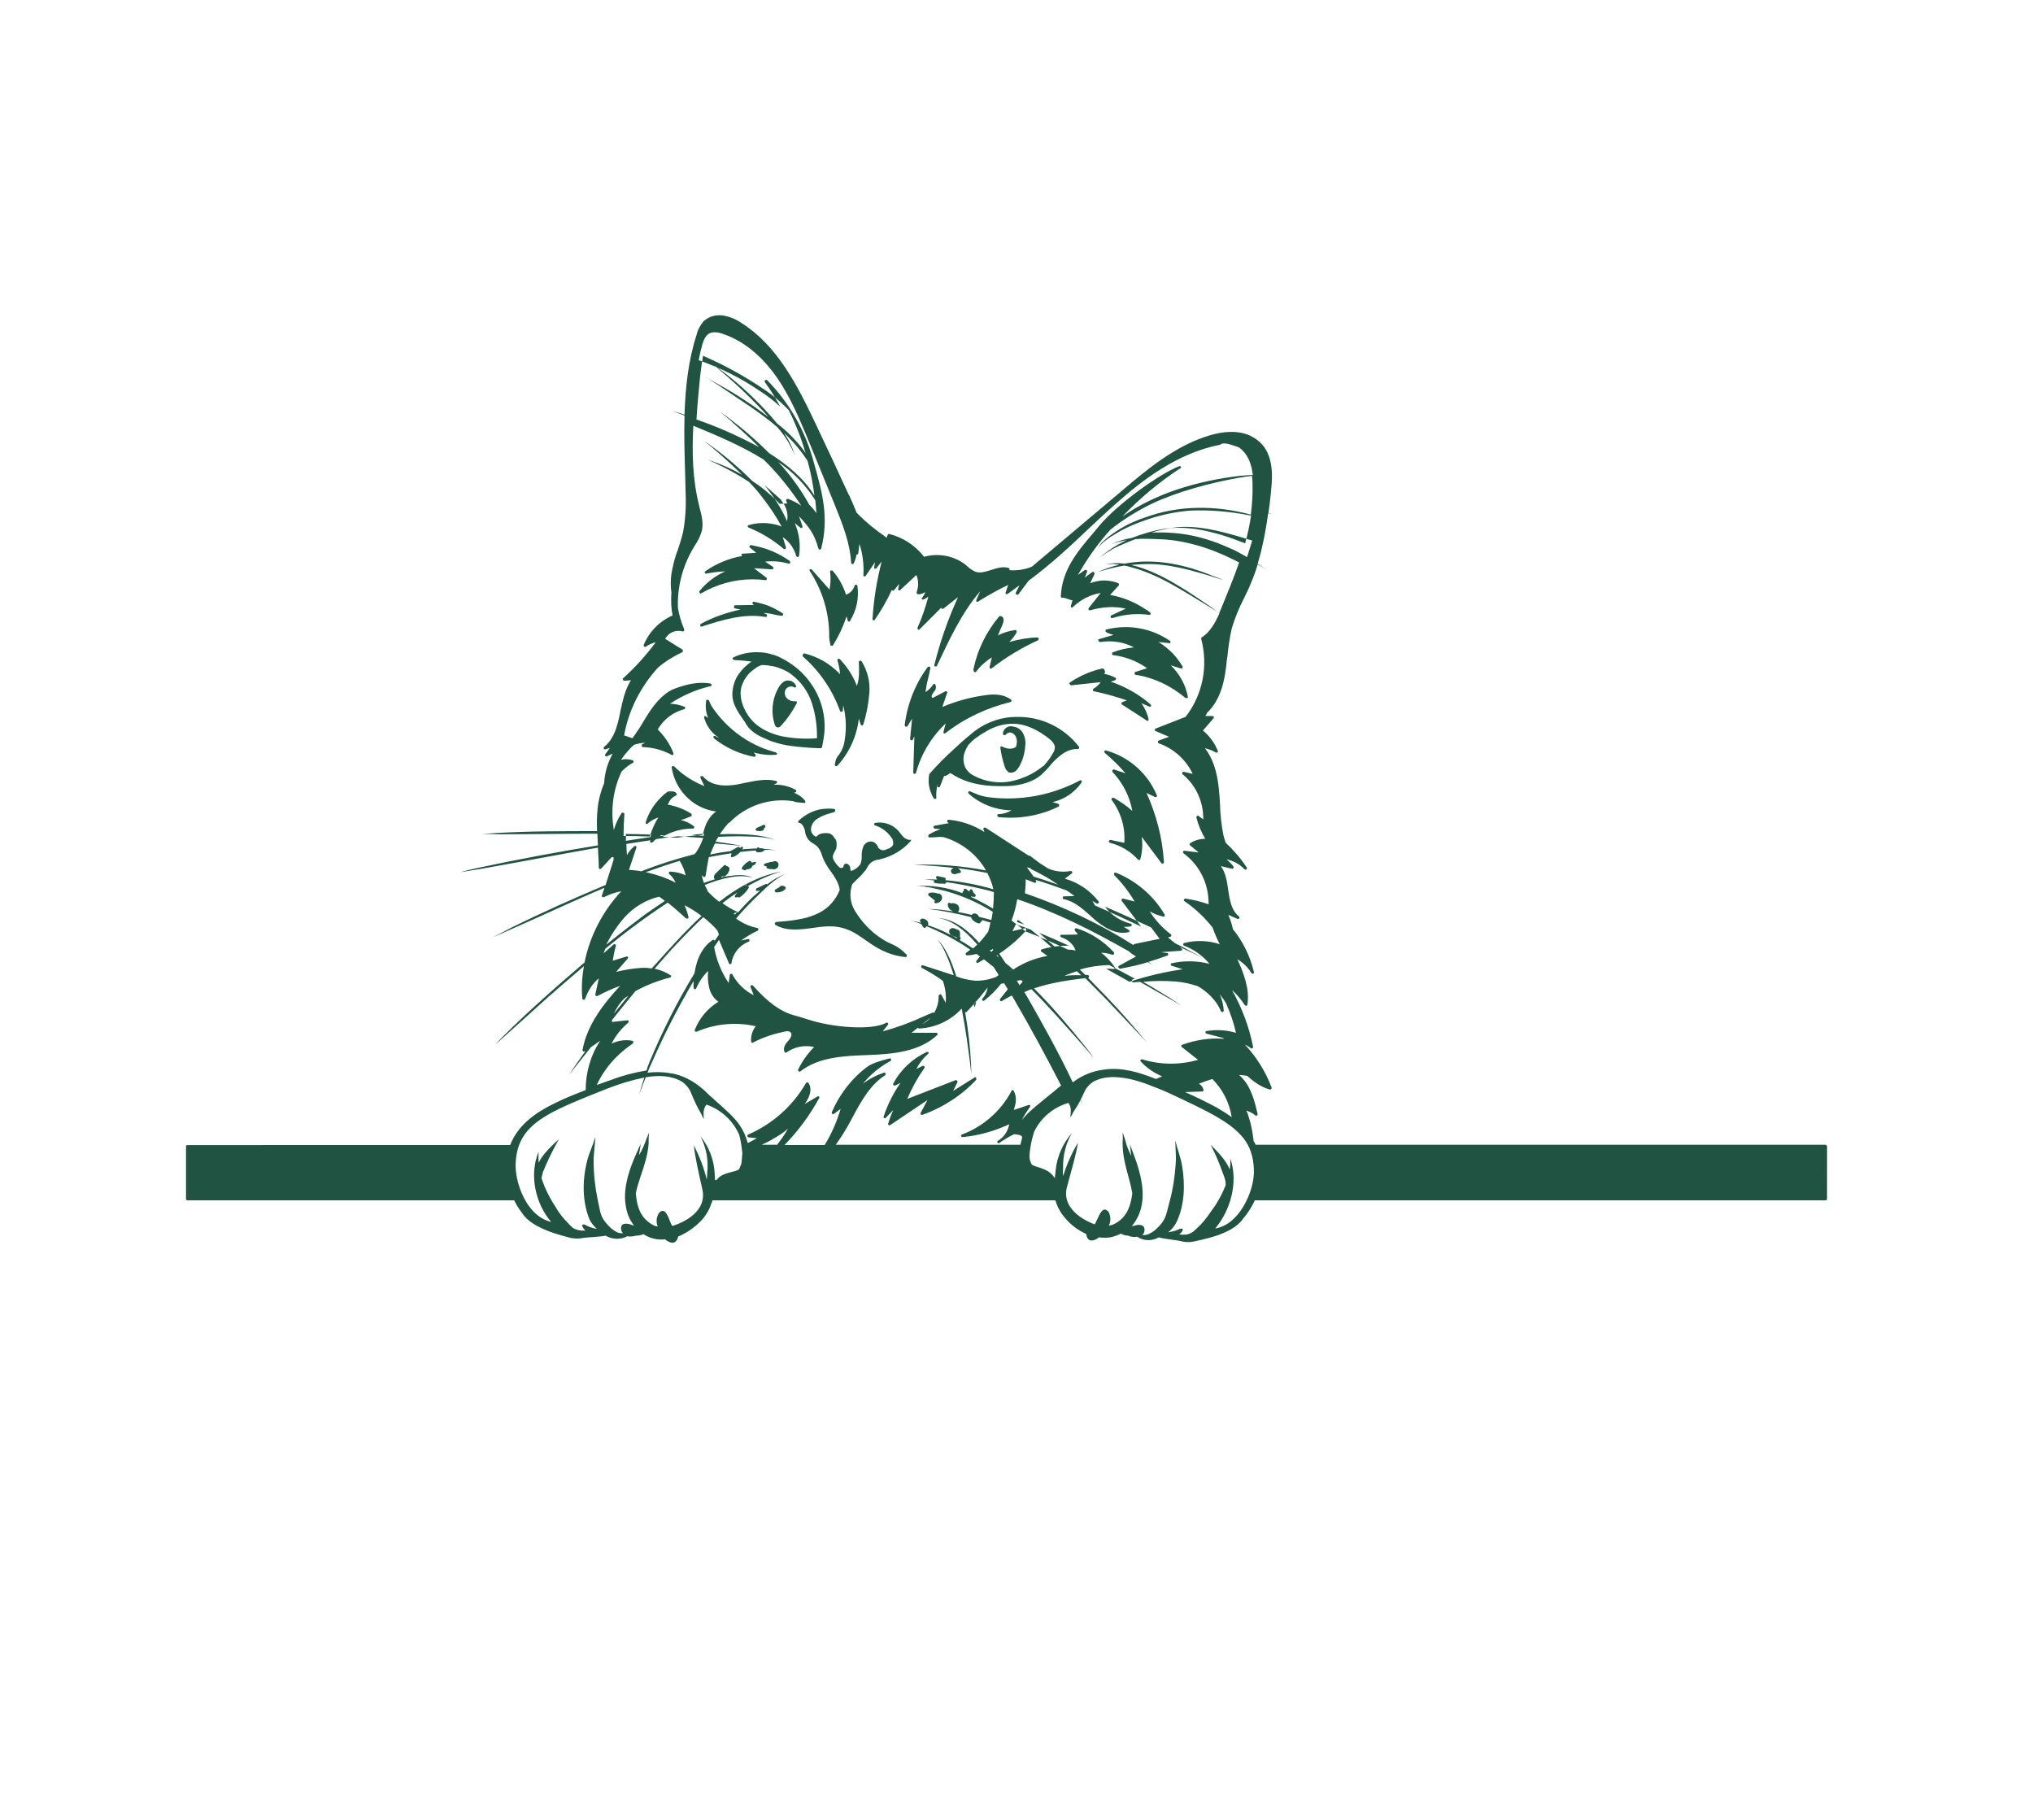 <?xml version="1.0" encoding="utf-8"?>
<!-- Generator: Adobe Illustrator 24.2.3, SVG Export Plug-In . SVG Version: 6.00 Build 0)  -->
<svg version="1.1" id="f18756e3-0f45-4711-94cd-98fbe66e5057"
	 xmlns="http://www.w3.org/2000/svg" xmlns:xlink="http://www.w3.org/1999/xlink" x="0px" y="0px" viewBox="0 0 713.7 486.2"
	 style="enable-background:new 0 0 713.7 486.2; fill: #215342;" xml:space="preserve" height="282" width="315">
<g>
	<path d="M319.4,218.5L319.4,218.5L319.4,218.5c-0.9-0.1-1.7-0.5-2.3-1.1c-0.4-0.4-0.7-0.8-1-1.2c-0.3-0.4-0.6-0.7-0.9-1.1
		c-2-2.1-5-3.1-7.9-2.6c0,0,0,0,0,0c0,0,0,0,0,0c-0.1,0-0.2,0.1-0.2,0.1c0,0,0,0-0.1,0c0,0-0.1,0.1-0.1,0.2c0,0,0,0,0,0.1
		c0,0,0,0,0,0c0,0.1,0,0.1,0,0.2c0,0,0,0,0,0c0,0,0,0,0,0c0,0.1,0.1,0.2,0.1,0.2c0,0,0,0,0,0c0.1,0.1,0.1,0.1,0.2,0.1
		c2.3,0.7,4.3,2.2,5.7,4.2c0.6,0.7,0.8,1.7,0.6,2.7c-0.5,0.7-1.2,1.2-2.1,1.4c-0.2,0.1-0.4,0.2-0.6,0.3c0,0-0.1,0-0.1,0
		c-0.1,0-0.2,0-0.2,0.1c-0.1,0-0.1,0-0.2,0c-0.1,0-0.1,0-0.2,0c-0.1,0-0.2,0-0.2,0c0,0-0.1,0-0.1,0c-0.1,0-0.2,0-0.3-0.1
		c0,0-0.1,0-0.1,0c-0.1,0-0.2-0.1-0.3-0.1c0,0-0.1,0-0.1-0.1c-0.1-0.1-0.2-0.1-0.3-0.2c0,0,0,0-0.1-0.1c-0.1-0.1-0.2-0.2-0.2-0.2
		c0,0,0,0,0,0c0,0,0,0,0,0c-0.1-0.2-0.2-0.4-0.3-0.6c-0.3-0.7-0.9-1.2-1.5-1.5c-0.5-0.2-1-0.2-1.5-0.1c-0.8,0.2-1.5,0.7-1.9,1.4
		c-0.5,1.1-0.7,2.3-0.7,3.5c0.1,1-0.1,1.9-0.4,2.9c-0.8,1.2-2,2.1-3.4,2.5c0,0,0,0,0,0c-0.1-0.3-0.2-0.5-0.2-0.8l0-0.3
		c-0.1-0.6-0.4-1.1-1-1.4c-0.2-0.1-0.3-0.1-0.5-0.1c-0.2,0-0.3,0.1-0.5,0.2c-0.2,0.2-0.4,0.5-0.4,0.8c0,0.1,0,0.2-0.1,0.2
		c-0.1,0.2-0.2,0.3-0.4,0.3c-0.2,0-0.4,0-0.6,0c-0.5-0.3-0.9-0.7-1.2-1.1c-0.8-1-1.6-2.1-1.4-3.2c0.1-0.4,0.3-0.8,0.5-1.2
		c0.2-0.3,0.3-0.6,0.5-0.9c0-0.1,0-0.1,0.1-0.2c0.1-0.2,0.1-0.3,0.1-0.5c0-0.1,0-0.2,0.1-0.4c0-0.1,0-0.2,0-0.4c0-0.1,0-0.2,0-0.4
		c0-0.1,0-0.2,0-0.4c0-0.2-0.1-0.4-0.1-0.6c0-0.1-0.1-0.3-0.1-0.4c0-0.1-0.1-0.2-0.2-0.3c-0.1-0.1-0.1-0.2-0.2-0.3
		c-0.1-0.1-0.1-0.2-0.2-0.3c-0.1-0.1-0.2-0.2-0.2-0.3c-0.1-0.1-0.2-0.2-0.2-0.3c0,0-0.1-0.1-0.1-0.1c-0.2-0.1-0.3-0.3-0.5-0.4
		c-0.1-0.1-0.2-0.1-0.3-0.2c-0.1-0.1-0.2-0.1-0.4-0.2c0,0-0.1,0-0.1,0c0,0-0.1,0-0.1,0c-0.2-0.1-0.4-0.1-0.6-0.1c-0.1,0-0.1,0-0.2,0
		c-0.2,0-0.4,0-0.6,0c-0.1,0-0.1,0-0.2,0c-0.2,0-0.5,0-0.7,0.1c0,0-0.1,0-0.1,0c-0.2,0-0.4,0.1-0.6,0.2c-0.1,0-0.2,0.1-0.3,0.1
		c-0.1,0.1-0.3,0.1-0.4,0.2c-0.1,0.1-0.2,0.1-0.2,0.2c-0.2,0.1-0.3,0.3-0.5,0.4c0,0-0.1,0.1-0.1,0.1c0,0,0,0,0,0
		c-1.2-0.5-1.9-1.7-1.8-2.9c0.2-1.4,1-2.7,2.3-3.5c1.3-0.8,2.7-1.4,4.2-1.8c0.3-0.1,0.5-0.2,0.8-0.2c0.3-0.1,0.6-0.2,0.9-0.3
		c0.1,0,0.1-0.1,0.2-0.2c0,0,0,0,0,0c0-0.1,0.1-0.1,0.1-0.2c0,0,0,0,0,0c0-0.1,0-0.1,0-0.2c0,0,0,0,0,0c0,0,0,0,0-0.1c0,0,0,0,0-0.1
		c0,0,0-0.1-0.1-0.1c0,0,0,0-0.1-0.1c0,0-0.1-0.1-0.2-0.1c0,0,0,0,0,0c-1.7-0.2-3.4-0.1-5.1,0.2c-2.7,0.6-5.3,2-7.4,4c0,0,0,0,0,0
		c0,0.1-0.1,0.1-0.1,0.2c0,0,0,0.1,0,0.1c0,0,0,0,0,0c0,0.1,0,0.1,0,0.2c0,0,0,0,0,0c0,0,0.1,0.1,0.1,0.1c0,0,0,0,0,0c0,0,0,0,0,0
		c0.1,0.1,0.2,0.1,0.3,0.1c1.1,0.2,1.6,1.6,1.8,2.1c0.1,0.3,0.2,0.6,0.2,0.9c0.2,1.8,1.3,3.5,3,4.3c0.5,0.3,1,0.7,1.4,1.1
		c0.8,0.9,1.3,2,1.6,3.1c0.2,0.4,0.3,0.9,0.5,1.3c0.7,1.5,1.6,3,2.6,4.3c0.6,0.8,1.2,1.7,1.7,2.6c0.7,1.2,1.2,2.5,1.4,3.8
		c-1.3,3.4-3.8,6.3-7.1,8c-2.3,1.2-4.9,2-7.5,2.4c-2.6,0.5-5.2,0.7-7.7,0.9c0,0,0,0,0,0c0,0,0,0,0,0c-0.1,0-0.1,0-0.2,0.1
		c0,0-0.1,0-0.1,0.1c0,0-0.1,0-0.1,0.1c0,0,0,0.1-0.1,0.1c0,0,0,0,0,0c0,0.1,0,0.1,0,0.2c0,0,0,0,0,0c0,0,0,0,0,0
		c0,0.2,0.1,0.3,0.2,0.4c3.9,2.3,8.5,1.7,13,1.1c3.3-0.5,6.7-0.9,9.8-0.2c3.7,0.8,6.2,2.6,8.9,4.5c3.6,2.5,7.3,5.1,13.8,5.9
		c0,0,0,0,0.1,0c0,0,0,0,0,0c0,0,0,0,0,0c0.1,0,0.1,0,0.2,0c0.1,0,0.1-0.1,0.2-0.1c0,0,0,0,0,0c0.1-0.1,0.2-0.2,0.2-0.4
		c0-0.1,0-0.3-0.1-0.3c-1.6-1.7-3.4-3-5.6-3.9c-0.9-0.4-1.9-0.9-3.1-1.7c-3.9-2.5-7.1-5.9-9.5-9.9c-1.7-2.8-2-6.2-0.9-9.3
		c0.5-0.5,1.1-1.1,1.6-1.6c1.1-1,2.1-2.1,3-3.2c0.2-0.3,0.4-0.6,0.6-0.9c0.6-1.4,1.9-2.5,3.4-2.8c0.2,0,0.4-0.1,0.7-0.1c0,0,0,0,0,0
		l0.4-0.1c4.2-1,8-3.2,10.8-6.4c0.2-0.2,0.2-0.5,0-0.7C319.7,218.6,319.6,218.5,319.4,218.5z"/>
	<path d="M402.5,202l2.9,1.4c0.1,0.1,0.3,0.1,0.4,0c0,0,0,0,0.1,0c0,0,0.1,0,0.1-0.1c0,0,0.1-0.1,0.1-0.1c0,0,0,0,0,0c0,0,0,0,0,0
		c0.1-0.1,0.1-0.3,0-0.4c-3.2-7.7-9.8-13.5-17.8-15.7c0,0,0,0,0,0c-0.1,0-0.1,0-0.2,0c0,0,0,0-0.1,0c-0.1,0-0.1,0.1-0.2,0.1
		c0,0,0,0,0,0c0,0,0,0.1-0.1,0.1c0,0,0,0,0,0.1c0,0,0,0,0,0c0,0,0,0,0,0c0,0.1,0,0.1,0,0.2c0,0,0,0.1,0,0.1c0,0.1,0.1,0.1,0.1,0.2
		c0,0,0,0,0,0c2.6,2.2,5.1,4.6,7.3,7.2c0,0,0,0,0,0l-3.9-1.3c0,0,0,0-0.1,0c-0.1,0-0.1,0-0.2,0c0,0-0.1,0-0.1,0
		c-0.1,0-0.1,0-0.1,0.1c0,0,0,0-0.1,0c0,0,0,0.1-0.1,0.1c0,0,0,0.1,0,0.1c0,0,0,0,0,0c0,0,0,0,0,0.1c0,0.1,0,0.1,0,0.2
		c0,0,0,0.1,0,0.1c0,0.1,0,0.1,0.1,0.1c0,0,0,0,0,0.1c3.6,3.8,6,8.5,6.9,13.6c0,0,0,0,0,0c-2-1.8-4.2-3.3-6.5-4.6c0,0,0,0-0.1,0
		c-0.1,0-0.1,0-0.2,0c0,0-0.1,0-0.1,0c-0.1,0-0.1,0-0.2,0.1c0,0,0,0,0,0c0,0,0,0-0.1,0.1c0,0,0,0.1-0.1,0.1c0,0,0,0,0,0c0,0,0,0,0,0
		c0,0.1,0,0.1,0,0.2c0,0,0,0.1,0,0.1c0,0.1,0,0.1,0.1,0.2c0,0,0,0,0,0c3.2,4.3,4.8,9.6,4.4,15c0,0,0,0,0,0l-4.8-1
		c-0.2,0-0.4,0-0.5,0.2c0,0.1-0.1,0.1-0.1,0.2c-0.1,0.3,0.1,0.5,0.4,0.6c3.8,1,7.2,3,9.8,5.9c0.1,0.1,0.1,0.1,0.2,0.1c0,0,0,0,0,0
		c0,0,0.1,0,0.1,0c0,0,0,0,0.1,0c0,0,0.1,0,0.1,0c0,0,0,0,0.1,0c0,0,0,0,0.1,0c0,0,0,0,0,0c0.1-0.1,0.1-0.1,0.1-0.2
		c0.7-2.6,0.9-5.2,0.5-7.9l0,0l6.9,9.2c0.1,0.1,0.1,0.1,0.2,0.2c0,0,0,0,0,0c0.1,0,0.1,0,0.2,0c0,0,0,0,0,0c0,0,0.1,0,0.1,0
		c0,0,0.1,0,0.1,0c0,0,0.1,0,0.1-0.1c0,0,0,0,0.1-0.1c0,0,0-0.1,0.1-0.1c0,0,0,0,0-0.1c0,0,0-0.1,0-0.1c0,0,0,0,0,0c0,0,0,0,0,0
		c0,0,0,0,0,0C408.1,217.7,405.9,209.6,402.5,202L402.5,202z"/>
	<path d="M379.6,197.6c-0.1-0.1-0.3-0.1-0.5,0c-9.6,5.1-20.4,7.2-31.2,6c-2.1-0.2-4.1-0.7-6-1.6c-0.5-0.2-0.9-0.4-1.4-0.6
		c0,0,0,0,0,0c-0.1,0-0.1,0-0.2,0c0,0,0,0-0.1,0c-0.1,0-0.1,0.1-0.2,0.1c0,0,0,0,0,0c0,0,0,0,0,0.1c0,0,0,0.1-0.1,0.1c0,0,0,0,0,0
		c0,0,0,0,0,0c0,0.1,0,0.1,0,0.2c0,0,0,0,0,0.1c0,0.1,0.1,0.1,0.1,0.2c0,0,0,0,0,0c4.1,3.7,9.5,5.8,15.1,5.9c0,0,0,0,0,0
		c-1.3,0.8-2.9,1.3-4.5,1.3h0c-0.3,0-0.5,0.2-0.5,0.5c0,0.2,0.1,0.4,0.3,0.5c0.1,0,0.1,0,0.2,0.1c1.3,0.1,2.7,0.2,4,0.2
		c5.9,0,11.7-1.3,17-3.9c0.2-0.1,0.3-0.4,0.2-0.7c-0.1-0.1-0.2-0.2-0.3-0.3l0,0l-2-0.6c0,0,0,0,0,0c4.1-0.9,7.8-3.4,10.2-6.9
		c0.1-0.2,0.1-0.4,0-0.6C379.7,197.7,379.7,197.7,379.6,197.6z"/>
	<path d="M272.4,187.8c-0.1-0.1-0.1-0.1-0.2-0.1c0,0,0,0,0,0l0,0c-5-1.3-9.6-3.6-13.6-6.7c-3.1-2.4-5.9-5.3-8.2-8.6
		c-0.6-0.8-1-1.6-1.4-2.6l-0.1-0.2c0,0,0,0,0,0c0-0.1-0.1-0.1-0.1-0.2c0,0,0,0-0.1,0c0,0-0.1-0.1-0.2-0.1c0,0,0,0-0.1,0
		c0,0-0.1,0-0.1,0c0,0,0,0-0.1,0c0,0,0,0-0.1,0c0,0,0,0,0,0c0,0-0.1,0-0.1,0.1c0,0-0.1,0-0.1,0.1c0,0,0,0.1,0,0.1c0,0,0,0.1,0,0.1
		c-0.3,2-0.1,4.1,0.7,6l-0.8-0.6c-0.1,0-0.1-0.1-0.2-0.1c0,0,0,0,0,0c-0.1,0-0.1,0-0.2,0c0,0,0,0,0,0c-0.1,0-0.1,0-0.1,0.1
		c0,0,0,0,0,0c0,0-0.1,0-0.1,0.1c0,0,0,0,0,0c0,0,0,0,0,0.1c0,0,0,0.1,0,0.1c0,0,0,0,0,0c0,0.1,0,0.1,0,0.2c0.7,2.5,2.2,4.8,4.3,6.4
		c0.3,0.2,0.6,0.4,0.9,0.6c0,0,0,0,0,0c-0.5-0.1-0.9-0.3-1.3-0.6c0,0,0,0-0.1,0c0,0-0.1,0-0.1,0c0,0-0.1,0-0.1,0c0,0,0,0-0.1,0
		c0,0-0.1,0-0.1,0c0,0,0,0,0,0c0,0-0.1,0.1-0.1,0.1c0,0,0,0,0,0c0,0,0,0,0,0c0,0,0,0.1,0,0.1c0,0,0,0,0,0c0,0.1,0,0.1,0,0.2
		c0,0,0,0,0,0c0,0.1,0,0.1,0,0.2c0,0,0,0,0,0c0,0.1,0.1,0.1,0.1,0.2c0,0,0,0,0,0c4.1,3.3,8.9,5.5,14.1,6.5c0,0,0.1,0,0.1,0
		c0.3,0,0.5-0.2,0.5-0.5c0-0.1,0-0.1,0-0.2c0,0,0,0,0,0c0,0,0-0.1-0.1-0.1l-0.6-0.7c2.5,0.7,5.1,1,7.7,0.8c0,0,0,0,0.1,0
		c0.1,0,0.1,0,0.2-0.1c0,0,0.1,0,0.1-0.1c0,0,0.1-0.1,0.1-0.2c0-0.1,0-0.1,0-0.2C272.5,188,272.5,187.9,272.4,187.8
		C272.4,187.8,272.4,187.8,272.4,187.8z"/>
	<path d="M340.8,181.4c-2.1,1.7-4.1,3.5-5.9,5.2c-3,2.7-5.9,5.6-8.6,8.7c-0.1,0.1-0.1,0.1-0.1,0.2c-0.1,0.7-0.2,1.4-0.2,2.2
		c0,2.2,0.7,4.3,1.8,6.2c0.1,0.1,0.3,0.2,0.4,0.2c0.1,0,0.1,0,0.2,0c0.2-0.1,0.4-0.3,0.3-0.5c-0.1-1.6,0.1-3.3,0.5-4.8c0,0,0,0,0,0
		c0,0,0,0.1,0,0.1c0,0.1,0,0.1,0,0.2c0,0.1,0,0.2-0.1,0.3c0,0.1,0,0.1,0,0.2c0,0.2,0.1,0.4,0.3,0.4c0.3,0.1,0.5,0,0.6-0.3l1.4-3.6
		c0.8-0.1,1.5-0.5,2.1-1.1c0.4,0.2,0.9,0.4,1.3,0.7l0.1,0.1c4.2,2.5,9.4,3.8,16,3.8c0.7,0,1.3,0,2,0c2.6,0,5.2-0.4,7.6-1.2
		c0.5-0.2,1-0.4,1.5-0.6c1.7-0.7,3.2-1.7,4.4-3c0.8-0.8,1.6-1.6,2.3-2.5c0.9-1.1,1.9-2.1,3-3c1.5-1.3,3.9-2.9,6.6-2.7
		c0.2,0,0.4-0.1,0.5-0.3c0,0,0,0,0,0c0.1-0.2,0.1-0.4,0-0.5c-5.2-6.8-13.4-10.7-21.9-10.5C351,175.3,345.3,177.5,340.8,181.4z
		 M370.3,185.6L370.3,185.6L370.3,185.6c0.1,0.9-0.2,1.8-0.7,2.5c-0.9,1.6-2,3.1-3.3,4.5c-0.1,0-0.2,0-0.3,0.1
		c-3.3,2.7-7.3,4.5-11.6,5.3c-4.2,0.7-8.6,0-12.4-2c-1.3-0.6-2.4-1.6-3.1-2.9c0,0,0,0,0,0c-0.8-1.7-0.9-3.7-0.2-5.5
		c0.3-0.8,0.7-1.6,1.2-2.4c0.5-0.6,1.1-1.1,1.7-1.7c0.2-0.2,0.4-0.3,0.6-0.5c1.2-0.9,2.5-1.8,3.8-2.5c2.9-1.8,6.2-2.8,9.6-2.8
		c4.2,0,8.5,1.9,12.9,5.4C369.3,183.7,370,184.6,370.3,185.6z"/>
	<path d="M353,179.3c-0.6,0.5-0.9,1.2-0.9,2c0,0,0,0,0,0c0,0.1,0,0.2,0.1,0.2c0,0,0,0,0,0c0,0.1,0.1,0.1,0.2,0.2c0,0,0,0,0,0
		c0.1,0,0.1,0,0.2,0c0,0,0,0,0,0c0,0,0,0,0,0c0,0,0,0,0.1,0c0,0,0.1,0,0.1,0c0,0,0.1,0,0.1,0c0,0,0.1-0.1,0.1-0.1c0,0,0,0,0,0
		c0.5-0.7,1.4-1,2.2-0.7c0.9,0.4,1.5,1.2,1.7,2.1c0,0.2,0.1,0.5,0.1,0.7c0,0.7-0.1,1.4-0.3,2.1c-1.2,0.9-3.1,0.9-4.9-0.1
		c-0.1-0.1-0.2-0.1-0.4,0c0,0,0,0,0,0c0,0-0.1,0-0.1,0.1c0,0,0,0,0,0c0,0-0.1,0.1-0.1,0.1c0,0,0,0,0,0c0,0,0,0,0,0.1
		c0,0,0,0.1,0,0.1c0,0.1,0,0.1,0,0.2c0,0,0,0,0,0c0,0,0,0,0,0c0.3,2.2,0.8,4.3,1.5,6.4c0.2,0.8,0.7,1.5,1.3,2
		c0.3,0.1,0.6,0.2,0.9,0.2c0.5,0,1-0.2,1.4-0.4c0.6-0.4,1-1,1.4-1.6c1.3-2.2,2-4.7,2.2-7.2c0-0.4,0.1-0.7,0.1-1.1
		c0-1.1-0.2-2.2-0.7-3.2c-0.6-1.5-2-2.5-3.6-2.7C354.6,178.4,353.7,178.7,353,179.3z"/>
	<path d="M273,179c0.1,0,0.1,0,0.2,0c0.3,0,0.6-0.2,0.8-0.4c0.1-0.1,0.2-0.1,0.2-0.2c2.2-2.4,4-5,5.5-7.9c0.1-0.2,0.1-0.4,0-0.5
		c-0.1-0.2-0.3-0.2-0.5-0.2c-1.2,0.1-2.3-0.3-3.1-1.2c-0.7-0.9-0.8-2.1-0.2-3.1c0.1-0.1,0.2-0.2,0.3-0.3c0.7-0.6,1.7-0.8,2.6-0.3
		c0,0,0,0,0,0c0.1,0,0.1,0.1,0.2,0.1c0,0,0.1,0,0.1,0c0.1,0,0.2,0,0.2-0.1c0,0,0,0,0,0c0,0,0,0,0,0c0,0,0.1-0.1,0.1-0.1c0,0,0,0,0,0
		c0,0,0,0,0,0c0-0.1,0.1-0.1,0.1-0.2c0,0,0-0.1,0-0.1c0-0.1,0-0.1-0.1-0.2c0,0,0,0,0,0l-0.1-0.2c-0.4-0.8-1.1-1.3-1.9-1.5
		c-1-0.2-2,0-2.7,0.7c-0.2,0.1-0.3,0.3-0.5,0.5c-0.5,0.5-0.8,1-1.1,1.6c-2.1,3.9-2.5,8.5-1.1,12.7C272.1,178.3,272.3,178.9,273,179z
		"/>
	<path d="M288.1,186.3L288.1,186.3c0.2,0,0.4-0.2,0.5-0.4c0-0.1,0.6-3,0.8-5c0.5-5.9-1-11.8-4.3-16.7c-2.7-4.2-6.6-7.5-11.1-9.7
		c-0.5-0.3-1.1-0.5-1.6-0.7c-0.3-0.1-0.5-0.2-0.8-0.3c-0.1,0-0.1,0-0.2,0c-1.7-0.6-3.5-0.9-5.3-0.9c-3-0.1-5.9,0.5-8.6,1.8
		c0,0-0.1,0-0.1,0.1c0,0,0,0-0.1,0c0,0.1-0.1,0.1-0.1,0.2c0,0,0,0,0,0c0,0,0,0.1,0,0.1c0,0,0,0.1,0,0.1c0,0,0,0.1,0,0.1c0,0,0,0,0,0
		c0,0,0,0.1,0.1,0.1c0,0,0,0,0.1,0.1c0,0,0,0,0.1,0c0,0,0.1,0,0.1,0.1c0.5,0.1,1,0.1,1.4,0.1c1.2,0.1,3.2,0.2,4.8,0.5
		c-1.8,1.2-3.3,2.7-4.5,4.4c-1.4,2-2.1,4.4-2.2,6.8c-0.1,3.5,1.8,6.2,3.7,9c0.5,0.6,0.9,1.3,1.3,2c1.4,2.2,3.8,3.7,6.7,4.9
		c0.5,0.2,1,0.4,1.4,0.6c0.3,0.1,0.5,0.2,0.8,0.3c0.1,0,0.2,0.1,0.2,0.1c0.1,0,0.3,0.1,0.4,0.1c0.4,0.1,0.8,0.2,1.3,0.4
		c0.4,0.1,0.8,0.2,1.2,0.3c0.1,0,0.2,0.1,0.3,0.1c0.2,0,0.4,0.1,0.6,0.1c0.2,0,0.3,0.1,0.5,0.1c0.1,0,0.2,0,0.3,0.1
		C282,186.2,287.7,186.3,288.1,186.3L288.1,186.3z M266.4,157.5c0.3-0.1,0.6-0.3,1-0.4c0.7,0,1.3,0,2,0.1c0.6,0.1,1.2,0.2,1.9,0.3
		c1.1,0.2,2.2,0.6,3.2,1c0.5,0.2,1,0.5,1.5,0.7c0.5,0.3,1,0.6,1.5,0.9c0.1,0,0.1,0.1,0.2,0.2c3.4,2.5,6,6.1,7.3,10.1
		c1.3,4,1.9,8.2,1.8,12.4c-4.1,0.3-8.2,0.1-12.3-0.7c-3.2-0.7-7.7-2.3-10.8-5.9c-2.6-3-4.7-8.1-3.2-12.1c0.4-1,0.8-1.9,1.4-2.7
		c0.2-0.3,0.4-0.5,0.6-0.8c0.4-0.5,0.9-1,1.4-1.4c0.5-0.4,1.1-0.8,1.6-1.2C265.8,157.8,266.1,157.6,266.4,157.5z"/>
	<path d="M332,177.6l-0.8,3c0,0.2,0,0.3,0.1,0.4c0,0,0,0,0,0c0,0,0.1,0.1,0.1,0.1c0,0,0,0,0.1,0c0,0,0,0,0,0c0,0,0,0,0,0
		c0.1,0,0.1,0,0.2,0c0,0,0,0,0,0c0.1,0,0.1,0,0.2-0.1c6.7-5.2,14.5-8.9,22.8-10.9c0.3-0.1,0.4-0.3,0.4-0.6c0-0.1-0.1-0.2-0.2-0.3
		c-0.7-0.5-1.5-0.9-2.3-1.2c-2.4-0.8-5.2-0.6-7.5-0.2c-4.9,0.7-9.7,2.1-14.3,4c0,0,0,0,0,0l1.7-4.9c0.1-0.2,0-0.4-0.1-0.5
		c0,0,0,0,0,0c0,0-0.1-0.1-0.1-0.1c0,0,0,0,0,0c0,0,0,0,0,0c0,0-0.1,0-0.1,0c-0.1,0-0.2,0-0.3,0l-4,2.1c-0.1,0.1-0.3,0.2-0.5,0.2
		c0,0-0.1,0-0.1,0c0,0-0.1-0.1-0.1-0.1c-0.1-0.2-0.2-0.4-0.1-0.7c0.1-0.4,0.4-0.7,0.6-1.1c0.1-0.1,0.2-0.3,0.3-0.4
		c0.6-0.6,0.7-1.5,0.4-2.3c-0.1-0.2-0.2-0.3-0.4-0.3c0,0,0,0,0,0c-0.2,0-0.3,0.1-0.4,0.2c-0.7,1.1-1.6,2-2.7,2.7c0,0,0,0,0,0
		c0.2-1.6,0.5-3.2,0.9-4.7c0.3-1.3,0.6-2.5,0.8-3.7c0,0,0-0.1,0-0.1c0,0,0-0.1,0-0.1c0,0,0-0.1,0-0.1c0,0-0.1-0.1-0.1-0.1
		c0,0,0,0-0.1-0.1c0,0-0.1,0-0.1,0c0,0-0.1,0-0.1,0c0,0,0,0,0,0c0,0,0,0-0.1,0c-0.1,0-0.1,0-0.2,0c0,0-0.1,0-0.1,0
		c0,0-0.1,0-0.1,0.1c0,0-0.1,0-0.1,0.1c-4.4,6-7.1,13-8,20.3c0,0.1,0,0.2,0.1,0.3c0,0,0,0,0,0c0,0.1,0.1,0.1,0.2,0.2c0,0,0,0,0,0
		c0,0,0.1,0,0.1,0c0,0,0.1,0,0.1,0c0,0,0,0,0,0c0,0,0,0,0,0c0.1,0,0.2,0,0.3,0c0,0,0,0,0,0c0.1,0,0.2-0.1,0.2-0.2l1.6-2.6l0,0
		l-0.7,7.1c0,0.1,0,0.2,0.1,0.3c0,0,0,0,0,0c0.1,0.1,0.1,0.1,0.2,0.2c0,0,0.1,0,0.1,0c0,0,0,0,0.1,0c0,0,0,0,0,0
		c0.1,0,0.2,0,0.3-0.1c0,0,0,0,0,0c0.1-0.1,0.2-0.1,0.2-0.2l0.5-1.1l0,0l-0.4,12.7c0,0.3,0.2,0.5,0.4,0.5c0,0,0,0,0,0c0,0,0,0,0.1,0
		c0.2,0,0.4-0.2,0.5-0.4C323.3,188.5,326.9,182.4,332,177.6L332,177.6z"/>
	<path d="M281.7,153.7C281.8,153.7,281.8,153.7,281.7,153.7c0.1,0.1,0.1,0.2,0.1,0.3c0,0,0,0,0,0c0,0,0,0,0,0
		c0.1,0.1,0.3,0.3,0.4,0.4c5.7,5.1,10.1,11.6,12.7,18.8c0.1,0.2,0.2,0.3,0.4,0.3c0.1,0,0.1,0,0.2,0c0.2,0,0.4-0.2,0.4-0.5l0.1-1.8
		c0,0,0,0,0,0c1,3.9,1.2,7.9,0.6,11.8c-0.2,2-0.9,4-2.1,5.6c-0.7,0.8-1.2,1.7-1.3,2.8c0,0.2-0.1,0.3-0.1,0.5c-0.1,0.2,0,0.5,0.2,0.6
		c0.1,0,0.2,0.1,0.3,0.1c0,0,0,0,0,0c0.1,0,0.3-0.1,0.4-0.2c4.2-4.6,6.8-10.4,7.5-16.5l0,0l0.6,2c0.1,0.2,0.3,0.4,0.5,0.4
		c0,0,0,0,0,0c0.2,0,0.4-0.2,0.5-0.4c1.1-3.6,1.8-7.3,2.1-11.1c0.3-3.9-0.7-7.7-2.7-11c0,0,0,0-0.1-0.1c0,0-0.1-0.1-0.1-0.1
		c0,0,0,0-0.1,0c-0.1,0-0.1,0-0.2,0c0,0,0,0-0.1,0c0,0-0.1,0-0.1,0c0,0,0,0,0,0c0,0,0,0-0.1,0c0,0,0,0,0,0.1c0,0,0,0-0.1,0.1
		c0,0-0.1,0.1-0.1,0.1c0,0,0,0,0,0c0,0.1,0,0.1,0,0.2c0.1,2.7,0.3,5.7-0.7,8.3c0,0,0,0,0,0c-1.3-3.5-3.4-6.7-6-9.4c0,0,0,0,0,0
		c-0.1,0-0.1-0.1-0.2-0.1c0,0,0,0-0.1,0c-0.1,0-0.1,0-0.2,0c0,0,0,0,0,0c-0.1,0-0.1,0-0.2,0.1c0,0,0,0,0,0c0,0,0,0,0,0
		c0,0,0,0.1,0,0.1c0,0,0,0.1-0.1,0.1c0,0,0,0.1,0,0.1c0,0,0,0.1,0,0.1c0,0,0,0.1,0,0.1c0.5,1.6,0.8,3.2,0.9,4.8c0,0,0,0,0,0
		c-3.4-3.6-7.7-6.1-12.5-7.3c0,0,0,0,0,0c0,0,0,0,0,0c0,0-0.1,0-0.1,0c0,0-0.1,0-0.1,0c0,0,0,0,0,0c0,0-0.1,0-0.1,0.1c0,0,0,0,0,0
		c0,0-0.1,0.1-0.1,0.1c0,0,0,0,0,0c0,0,0,0.1,0,0.1c0,0,0,0,0,0C281.7,153.6,281.7,153.6,281.7,153.7z"/>
	<path d="M342.6,302.5C342.7,302.5,342.7,302.4,342.6,302.5c0.1-0.1,0.1-0.2,0.1-0.3c0-0.1,0-0.1,0-0.2c0,0,0-0.1,0-0.1c0,0,0,0,0,0
		c0,0,0,0,0,0c0,0-0.1-0.1-0.1-0.1c0,0-0.1,0-0.1,0c0,0-0.1,0-0.1,0c0,0-0.1,0-0.1,0c0,0,0,0,0,0c-0.1,0-0.1,0-0.2,0.1l-7.5,4.7l0,0
		l1.5-3c0.1-0.2,0-0.5-0.2-0.7c-0.1,0-0.1,0-0.2-0.1c-0.1,0-0.1,0-0.2,0l-17,6.6l0,0c1.6-3.8,3.6-7.4,6-10.8
		c0.1-0.1,0.1-0.2,0.1-0.4c0,0,0,0,0,0c0-0.1-0.1-0.2-0.2-0.3c0,0,0,0,0,0c0,0,0,0,0,0c-0.1,0-0.1-0.1-0.2-0.1c0,0,0,0-0.1,0
		c-0.1,0-0.1,0-0.1,0c0,0-0.1,0-0.1,0l-2.2,1.1l0,0c1-2,2.4-3.8,4.1-5.3c0,0,0.1-0.1,0.1-0.1c0,0,0-0.1,0.1-0.1c0,0,0-0.1,0-0.1
		c0,0,0-0.1,0-0.1c0-0.1,0-0.2-0.1-0.2c-0.1-0.1-0.2-0.1-0.3-0.1c0,0,0,0,0,0c-0.1,0-0.2,0-0.2,0c0,0,0,0,0,0
		c-5,2.3-9.2,6.2-11.8,11.1c-0.1,0.2-0.1,0.5,0.1,0.6c0,0,0,0,0,0c0,0,0,0,0.1,0.1c0,0,0,0,0.1,0c0,0,0.1,0,0.1,0c0,0,0,0,0.1,0
		c0.1,0,0.1,0,0.2,0l1.8-0.9c0,0,0,0,0,0c-2.5,3.6-4.5,7.6-5.9,11.8c-0.1,0.3,0.1,0.5,0.3,0.6c0,0,0,0,0,0c0,0,0,0,0,0c0,0,0,0,0,0
		c0.1,0,0.1,0,0.2,0c0,0,0,0,0,0c0.1,0,0.2-0.1,0.2-0.1l2.7-2.8c0,0,0,0,0,0c-0.7,1.5-1.3,3.1-1.8,4.8c-0.1,0.2,0.1,0.5,0.3,0.6
		c0,0,0,0,0,0c0,0,0,0,0,0c0,0,0.1,0,0.1,0c0,0,0,0,0,0c0.1,0,0.2,0,0.3-0.1l13.1-8.8l0,0l-2.4,4.5c-0.1,0.2,0,0.5,0.2,0.7
		c0,0,0,0,0,0c0,0,0,0,0,0c0.1,0,0.1,0,0.2,0c0.1,0,0.1,0,0.2,0c7.3-2.6,13.9-6.9,19.1-12.5C342.6,302.6,342.6,302.5,342.6,302.5z"
		/>
	<path d="M342.1,159.6C342.1,159.6,342.1,159.6,342.1,159.6C342.1,159.6,342.2,159.6,342.1,159.6c0.1,0,0.2,0,0.2,0c0,0,0,0,0,0
		c0.2,0,0.3-0.1,0.4-0.2c1.5-2,3.4-3.7,5.5-5l0,0l-0.8,3.4c0,0.2,0,0.3,0.1,0.4c0,0,0,0,0,0c0,0,0.1,0.1,0.1,0.1c0,0,0,0,0.1,0
		c0,0,0.1,0,0.1,0c0,0,0,0,0,0c0,0,0.1,0,0.1,0c0,0,0,0,0.1,0c0.1,0,0.1,0,0.2-0.1c5-3.9,10.5-7.2,16.2-9.8c0,0,0,0,0,0
		c0.1,0,0.1-0.1,0.1-0.1c0,0,0-0.1,0.1-0.1c0,0,0-0.1,0-0.2c0-0.1,0-0.2,0-0.3c0-0.1-0.1-0.2-0.2-0.2c0,0,0,0,0,0
		c-0.1,0-0.2-0.1-0.3-0.1c0,0,0,0,0,0c-3.3,0.1-6.6,0.7-9.8,1.6c0,0,0,0,0,0c1-1,1.9-2.1,2.6-3.4c0,0,0,0,0-0.1c0-0.1,0-0.1,0-0.2
		c0,0,0-0.1,0-0.1c0,0,0,0,0,0c0-0.1,0-0.1-0.1-0.2c0,0,0,0,0,0c0,0-0.1-0.1-0.1-0.1c0,0,0,0,0,0c0,0,0,0,0,0
		c-0.1,0-0.2-0.1-0.3-0.1c0,0,0,0,0,0c-2.1,0.3-4.2,0.9-6.1,1.9c0,0,0,0,0,0c0.3-0.7,0.6-1.3,0.8-1.9c0.9-1.9,1.5-3.3,1.1-4.2
		c-0.2-0.4-0.6-0.7-1-0.7c0,0,0,0,0,0c-0.2,0-0.4,0-0.5,0.2c-4.5,5.4-7.6,11.7-9,18.6C341.8,159.2,341.9,159.5,342.1,159.6z"/>
	<path d="M284.3,124.1c4.5,6.9,6.9,14.9,6.8,23.2c0,0.5,0.1,1.1,0.2,1.6c0.1,0.3,0.1,0.7,0.2,1c0,0,0,0,0,0.1c0,0,0,0.1,0,0.1
		c0,0,0,0,0.1,0.1c0,0,0.1,0.1,0.1,0.1c0,0,0.1,0,0.1,0c0,0,0.1,0,0.1,0c0,0,0.1,0,0.1,0c0,0,0,0,0.1,0c0,0,0,0,0,0c0,0,0.1,0,0.1,0
		c0,0,0,0,0.1,0c0,0,0.1-0.1,0.1-0.1c0,0,0,0,0,0c2-3.2,3.6-6.6,4.8-10.2c0,0,0,0,0,0l0.4,1.5c0,0.1,0,0.1,0.1,0.2c0,0,0,0,0,0
		c0,0.1,0.1,0.1,0.1,0.1c0,0,0.1,0,0.1,0c0.1,0,0.2,0.1,0.3,0c0,0,0,0,0,0c0,0,0.1,0,0.1-0.1c0,0,0,0,0,0c0.1,0,0.1-0.1,0.1-0.1
		c2.3-3.7,3.2-8,2.6-12.3c0-0.2-0.2-0.4-0.5-0.4c0,0,0,0,0,0c-0.2,0-0.5,0.1-0.5,0.4c-0.5,1.5-1.6,2.6-3,3.1c0,0,0,0,0,0
		c-1-3.1-2.6-6-4.7-8.4c-0.1-0.1-0.1-0.1-0.2-0.1c0,0,0,0-0.1,0c-0.1,0-0.1,0-0.2,0c0,0-0.1,0-0.1,0c0,0-0.1,0-0.1,0
		c0,0-0.1,0-0.1,0.1c0,0,0,0,0,0c0,0,0,0,0,0c0,0-0.1,0.1-0.1,0.1c0,0,0,0,0,0c0,0.1,0,0.1,0,0.2c0.3,2.1,0.2,4.2-0.2,6.3l0,0
		l-6.2-7c-0.2-0.2-0.5-0.2-0.7-0.1c0,0,0,0,0,0c0,0,0,0,0,0c0,0-0.1,0.1-0.1,0.1c0,0,0,0,0,0c0,0,0,0.1,0,0.1c0,0,0,0,0,0
		c0,0,0,0.1,0,0.1C284.2,123.9,284.2,124,284.3,124.1z"/>
	<path d="M245.9,132C245.9,132,246,132,245.9,132c0.1,0,0.2,0,0.3-0.1c5.5-3.2,11.7-4.9,18.1-4.9c1.5,0,2.9,0.1,4.4,0.3c0,0,0,0,0,0
		c0.2,0,0.4-0.1,0.5-0.3c0.1-0.2,0-0.4-0.2-0.6l-4.3-3.3l6.3,0.4c0.2,0,0.4-0.1,0.5-0.3c0.1-0.2,0-0.5-0.2-0.6l-2.7-1.8
		c2.6-0.3,5.3-0.1,7.9,0.6c0,0,0,0,0,0l0.3,0.1l0,0c0.1,0,0.2,0,0.3,0c0,0,0,0,0,0c0.1,0,0.2-0.1,0.2-0.2c0,0,0,0,0,0c0,0,0,0,0,0
		c0-0.1,0.1-0.1,0.1-0.2c0,0,0-0.1,0-0.1c0,0,0-0.1,0-0.1c0,0,0-0.1,0-0.1c0,0-0.1-0.1-0.1-0.1c0,0,0,0,0-0.1
		c-3.5-2.5-7.5-4.3-11.7-5.2c-0.6-0.1-1.2-0.3-1.8-0.4c0,0,0,0-0.1,0c-0.1,0-0.1,0-0.2,0c0,0-0.1,0-0.1,0.1c0,0,0,0-0.1,0
		c-0.1,0.1-0.2,0.2-0.2,0.3c0,0.2,0,0.4,0.2,0.5l2.2,1.8l-4.8,0.3c0,0-0.1,0-0.1,0c0,0-0.1,0-0.1,0c0,0-0.1,0.1-0.1,0.1c0,0,0,0,0,0
		c-0.1,0.1-0.1,0.2-0.1,0.3c0,0.2,0.1,0.3,0.3,0.4c-4.6,0.8-9,2.6-12.9,5.3c0,0-0.1,0.1-0.1,0.1c0,0,0,0-0.1,0.1c0,0,0,0.1-0.1,0.1
		c0,0,0,0.1,0,0.1c0,0.1,0,0.2,0.1,0.3c0.1,0.1,0.1,0.1,0.2,0.2c0,0,0,0,0,0c0.1,0,0.2,0,0.2,0c0,0,0,0,0,0c2.2-0.4,4.4-0.7,6.7-0.8
		c0,0,0,0,0,0c-3.5,1.6-6.6,3.9-9,6.9c-0.2,0.2-0.1,0.5,0.1,0.7c0,0,0.1,0.1,0.1,0.1C245.8,132,245.9,132,245.9,132
		C245.9,132,245.9,132,245.9,132z"/>
	<path d="M268.7,140.2c0.1,0,0.3,0,0.4-0.1s0.2-0.2,0.2-0.3c0-0.2-0.1-0.4-0.2-0.5c-0.1,0-0.1-0.1-0.2-0.1c-0.3-0.1-0.6-0.2-0.8-0.4
		c0.6,0,1.3,0.1,1.9,0.2c0.6,0.1,1.3,0.2,1.9,0.4c0.8,0.2,1.7,0.3,2.5,0.4c0.2,0,0.5-0.1,0.5-0.3c0.1-0.2,0-0.5-0.2-0.6
		c-0.4-0.3-0.8-0.5-1.1-0.7c-1.2-0.7-2.4-1.3-3.6-1.8c-0.4-0.2-0.8-0.3-1.3-0.5c-1.3-0.4-2.6-0.7-3.9-1c-0.1,0-0.2,0-0.3,0
		c0,0,0,0-0.1,0c-0.1,0-0.1,0.1-0.2,0.2c0,0,0,0,0,0c0,0,0,0.1,0,0.1c0,0,0,0.1,0,0.1c0,0,0,0,0,0c0,0,0,0,0,0c0,0.1,0,0.2,0,0.2
		c0,0,0,0,0,0.1c0,0.1,0.1,0.1,0.2,0.2l0.4,0.2l-6.6,0.1c-0.1,0-0.1,0-0.2,0c0,0,0,0-0.1,0c0,0-0.1,0-0.1,0.1c0,0,0,0,0,0.1
		c0,0,0,0.1-0.1,0.1c0,0,0,0,0,0.1c0,0,0,0.1,0,0.1c0,0,0,0,0,0c0,0,0,0,0,0.1c0,0,0,0.1,0,0.1c0,0,0,0.1,0,0.1c0,0,0,0,0,0.1
		c0,0,0.1,0.1,0.1,0.1c0,0,0,0,0,0c0.1,0,0.1,0.1,0.2,0.1l2,0.4c0,0,0,0,0,0c-2.4,0.5-4.8,1.2-7.1,2c-2.3,0.8-4.6,1.8-6.8,3
		c-0.1,0-0.1,0.1-0.2,0.2c0,0,0,0,0,0.1c0,0.1,0,0.1-0.1,0.2c0,0,0,0,0,0.1c0,0,0,0.1,0,0.1c0,0,0,0.1,0,0.1c0,0,0,0,0,0
		c0,0,0,0,0,0c0,0.1,0.1,0.1,0.1,0.1c0,0,0,0,0.1,0c0.1,0,0.1,0.1,0.2,0.1c0,0,0.1,0,0.1,0C253.4,141.3,261.1,138.9,268.7,140.2z"/>
	<path d="M375.6,163.9C375.6,163.9,375.6,164,375.6,163.9c0,0.1,0.1,0.1,0.1,0.1c0,0,0,0,0.1,0.1c0,0,0.1,0,0.1,0.1c0,0,0.1,0,0.1,0
		c0,0,0.1,0,0.1,0l0,0l10.3-1.1c-0.6,0.9-1.5,1.7-2.5,2.3c-0.2,0.1-0.3,0.4-0.2,0.7c0.1,0.1,0.2,0.2,0.3,0.2
		c3.9,0.8,7.8,1.9,11.6,3.2h0l-1.6,0.6l0,0c-0.1,0-0.2,0.1-0.2,0.2c0,0,0,0,0,0c0,0.1-0.1,0.1-0.1,0.2c0,0,0,0,0,0
		c0,0.1,0,0.1,0,0.2c0,0,0,0,0,0c0,0,0,0,0,0.1c0,0,0,0,0,0c0,0.1,0.1,0.1,0.1,0.1c0,0,0,0,0,0l8.8,5.7c0.1,0.1,0.2,0.1,0.3,0.1
		c0,0,0,0,0,0c0.1,0,0.2,0,0.2-0.1c0,0,0,0,0,0c0,0,0.1-0.1,0.1-0.1c0,0,0,0,0-0.1c0,0,0-0.1,0-0.1c0-0.1,0-0.1,0-0.2c0,0,0,0,0,0
		c-0.4-2-1.3-3.9-2.5-5.6l0,0l2.8,1.2c0.1,0,0.2,0,0.3,0c0,0,0,0,0,0c0.1,0,0.2-0.1,0.2-0.1c0,0,0-0.1,0.1-0.1c0,0,0,0,0,0
		c0,0,0,0,0,0c0-0.1,0-0.2,0-0.3c0,0,0,0,0,0c0-0.1-0.1-0.2-0.1-0.2c-4.1-3.6-8.9-6.3-14.1-8.1l0,0l1.4-0.4c0.1,0,0.1-0.1,0.2-0.1
		c0,0,0-0.1,0.1-0.1c0,0,0,0,0.1-0.1c0,0,0-0.1,0.1-0.2c0,0,0,0,0,0c0-0.1,0-0.1,0-0.2c0-0.1-0.1-0.2-0.3-0.3
		c-1.2-0.6-2.5-1.1-3.9-1.3c0.1-0.1,0.2-0.3,0.3-0.4c0.1-0.5-0.1-1-0.4-1.3c-0.1-0.1-0.3-0.2-0.5-0.2c-4.1,0.9-8,2.6-11.5,5
		c0,0,0,0,0,0c-0.1,0.1-0.1,0.1-0.2,0.2c0,0,0,0,0,0C375.5,163.6,375.5,163.7,375.6,163.9C375.6,163.9,375.6,163.9,375.6,163.9z"/>
	<path d="M385.7,148.7C385.7,148.7,385.7,148.7,385.7,148.7c0,0.1,0.1,0.1,0.1,0.1c0,0,0,0,0.1,0.1c0,0,0,0.1,0.1,0.1c0,0,0,0,0.1,0
		c0,0,0.1,0,0.1,0c0,0,0.1,0,0.1,0c0,0,0,0,0.1,0h0c4-0.6,8.1,0,11.7,1.9c0,0,0,0,0,0c-2.5,0.2-5,0.8-7.4,1.7c0,0,0,0,0,0
		c0,0,0,0,0,0c-0.1,0-0.1,0.1-0.2,0.1c0,0,0,0,0,0.1c0,0-0.1,0.1-0.1,0.2c0,0,0,0,0,0.1c0,0,0,0,0,0.1c0,0,0,0.1,0,0.1c0,0,0,0,0,0
		c0,0,0,0,0,0c0,0.1,0.1,0.1,0.1,0.2c0,0,0,0,0,0c0.1,0,0.1,0.1,0.2,0.1c4.3,0.5,8.4,2.1,12,4.6l0,0l-4.1,1.3c0,0,0,0,0,0
		c0,0,0,0,0,0c-0.1,0-0.1,0.1-0.2,0.1c0,0,0,0,0,0.1c0,0.1-0.1,0.1-0.1,0.2c0,0,0,0,0,0.1c0,0,0,0,0,0.1c0,0,0,0.1,0,0.1
		c0,0,0,0,0,0c0,0,0,0,0,0c0,0.1,0.1,0.1,0.1,0.2c0,0,0,0,0,0c0.1,0.1,0.1,0.1,0.2,0.1c6.5,1,12.5,3.9,17.5,8.1c0,0,0,0,0.1,0
		c0,0,0.1,0,0.1,0.1c0,0,0.1,0,0.1,0c0,0,0.1,0,0.1,0c0,0,0.1,0,0.1,0c0,0,0.1,0,0.1,0c0,0,0.1,0,0.1-0.1c0,0,0,0,0.1,0c0,0,0,0,0,0
		c0,0,0-0.1,0.1-0.1c0,0,0,0,0-0.1c0,0,0-0.1,0-0.1c0,0,0-0.1,0-0.1c-0.8-4.2-2.9-8-6-11c0,0,0,0,0,0l3.6,1.1c0.1,0,0.2,0,0.3,0
		c0.1,0,0.2-0.1,0.2-0.2c0.1-0.2,0.1-0.4,0-0.6c-1-1.6-2.1-3.1-3.4-4.5c-1.5-1.5-3.2-2.9-5-4l0,0l3.7,0.4c0.1,0,0.2,0,0.2,0
		c0,0,0,0,0.1,0c0,0,0.1-0.1,0.1-0.1c0,0,0,0,0.1-0.1c0,0,0,0,0-0.1c0,0,0-0.1,0-0.1c0,0,0,0,0,0c0,0,0,0,0,0c0-0.1,0-0.1,0-0.2
		c0,0,0,0,0,0c0-0.1-0.1-0.1-0.2-0.2c-6.5-4.5-14.6-5.9-22.3-4c0,0,0,0,0,0c-0.1,0-0.1,0.1-0.2,0.1c0,0,0,0,0,0c0,0-0.1,0.1-0.1,0.1
		c0,0,0,0,0,0.1c0,0,0,0.1,0,0.1c0,0,0,0,0,0.1c0,0,0,0.1,0,0.1c0,0,0,0,0,0c0,0,0,0.1,0,0.1c0,0,0,0.1,0.1,0.1c0,0,0.1,0,0.1,0.1
		c0,0,0.1,0,0.1,0.1c0.8,0.4,1.7,0.7,2.5,0.9c0,0,0,0,0,0l-5.1,1.5l0,0c0,0,0,0,0,0c-0.1,0-0.1,0.1-0.2,0.1c0,0,0,0,0,0
		c0,0-0.1,0.1-0.1,0.1c0,0,0,0,0,0c0,0,0,0.1,0,0.1c0,0,0,0,0,0.1C385.7,148.6,385.7,148.6,385.7,148.7
		C385.7,148.7,385.7,148.7,385.7,148.7z"/>
	<path d="M265.5,226.4C265.5,226.3,265.5,226.3,265.5,226.4C265.5,226.3,265.5,226.3,265.5,226.4c-0.1-0.1-0.1-0.1-0.1-0.1
		c0,0,0,0-0.1,0c0,0-0.1,0-0.1-0.1c0,0,0,0-0.1,0c0,0-0.1,0-0.1,0c0,0-0.1,0-0.1,0c0,0,0,0-0.1,0l0,0c-0.3,0.1-0.5,0.2-0.8,0.3
		c-0.1-0.2-0.2-0.3-0.4-0.5c-0.2-0.2-0.4-0.2-0.6-0.1c-0.5,0.3-1,0.6-1.4,1c-0.4,0.4-0.8,0.8-1.1,1.3c-0.1,0.1-0.1,0.3-0.1,0.4
		c0.1,0.2,0.2,0.3,0.3,0.3c0.1,0,0.3,0.1,0.4,0.1c0.2,0.2,0.4,0.2,0.6,0.1l0.4-0.3l0,0h0c0.8,0,1.4-0.2,1.7-0.6
		c0.1-0.1,0.2-0.2,0.2-0.3c0-0.1,0.1-0.2,0.1-0.3l0,0l0.9-0.5c0,0,0,0,0,0c0.1,0,0.1-0.1,0.1-0.1c0,0,0,0,0,0c0,0,0-0.1,0.1-0.1
		c0,0,0,0,0,0c0,0,0-0.1,0-0.1c0,0,0,0,0-0.1C265.6,226.4,265.5,226.4,265.5,226.4z"/>
	<path d="M272.7,226.1c-0.4-0.2-0.9-0.2-1.3,0c-0.2,0.1-0.4,0.1-0.6,0.1h0c-0.1,0-0.1,0-0.2,0l-2.1,0.6c0,0,0,0,0,0
		c-0.1,0-0.1,0.1-0.2,0.1c0,0,0,0,0,0.1c0,0.1-0.1,0.1-0.1,0.2c0,0,0,0,0,0c0,0.1,0,0.1,0,0.2c0,0,0,0,0,0c0,0,0,0,0,0
		c0,0.1,0.1,0.2,0.1,0.2c0,0,0,0,0.1,0c0.1,0,0.1,0.1,0.2,0.1c0,0,0,0,0,0c0.2,0,0.3,0,0.5,0c0,0,0,0,0,0c0,0,0,0.1,0,0.1
		c0,0,0,0.1,0,0.1c0,0,0,0.1,0,0.1c0,0,0,0.1,0,0.1c0,0,0,0,0,0.1c0,0,0,0.1,0.1,0.1c0,0,0,0,0.1,0.1c0,0,0,0,0.1,0.1c0,0,0,0,0,0
		c0.6,0.2,1.2,0.3,1.8,0.2c0.1,0,0.1,0.1,0.2,0.1c0.1,0,0.1,0,0.2,0c0.6,0,1.2-0.3,1.5-0.8c0.1-0.2,0.2-0.3,0.2-0.5
		c0-0.2,0-0.4,0-0.5c0-0.1,0-0.2,0-0.2c0-0.1-0.1-0.2-0.2-0.3C273,226.3,272.9,226.2,272.7,226.1z"/>
	<path d="M272.4,236.9c0,0,0.1,0,0.1,0c0.1,0,0.2,0,0.4,0c0,0,0,0,0,0c1.1,0,2.1-0.4,2.8-1.2c0,0,0.1-0.1,0.1-0.1c0,0,0,0,0-0.1
		c0,0,0-0.1,0-0.1c0,0,0,0,0-0.1c0,0,0-0.1,0-0.1c0,0,0,0,0-0.1c0,0,0-0.1-0.1-0.1c0,0,0,0,0,0c0,0,0,0-0.1-0.1c0,0,0,0,0,0
		c-0.2-0.1-0.3-0.2-0.5-0.2c-0.1-0.1-0.3-0.2-0.4-0.1c0,0,0,0,0,0c-0.1,0-0.1,0-0.2,0c-0.2,0-0.5,0-0.7,0.2
		c-0.1,0.1-0.1,0.2-0.2,0.3l-1.4,0.8c-0.1,0-0.1,0.1-0.2,0.2c0,0,0,0,0,0c0,0.1-0.1,0.2,0,0.3c0,0,0,0,0,0c0,0,0,0.1,0,0.1
		c0,0,0,0.1,0.1,0.1c0,0,0,0,0,0.1C272.2,236.8,272.3,236.9,272.4,236.9C272.4,236.9,272.4,236.9,272.4,236.9z"/>
	<path d="M268.6,213.4C268.5,213.4,268.5,213.3,268.6,213.4c0-0.1-0.1-0.1-0.1-0.1c0,0,0,0,0,0c0,0-0.1-0.1-0.1-0.1c0,0,0,0,0,0
		c0,0-0.1,0-0.1,0c0,0,0,0-0.1,0c0,0-0.1,0-0.1,0c0,0-0.1,0-0.1,0h0l-2.4,1.1c-0.2,0.1-0.3,0.3-0.3,0.6c0,0.2,0.2,0.3,0.3,0.4
		c0.1,0,0.1,0,0.2,0l0.5,0l0,0c0,0.1,0.1,0.1,0.2,0.1c0.1,0,0.1,0,0.2,0c0.2,0,0.5-0.1,0.7-0.1c0.1,0,0.3-0.1,0.4-0.1
		c0.3-0.1,0.4-0.3,0.4-0.6c0-0.1,0-0.2-0.1-0.2l0.4-0.2c0.1-0.1,0.2-0.2,0.2-0.3c0,0,0,0,0,0c0,0,0-0.1,0-0.1c0,0,0,0,0,0
		C268.6,213.5,268.6,213.5,268.6,213.4C268.6,213.4,268.6,213.4,268.6,213.4z"/>
	<path d="M325.8,237.7C325.8,237.7,325.8,237.7,325.8,237.7c0,0.1,0.1,0.2,0.2,0.3l1.6,1.3l0.4,0.3c0.1,0.1,0.2,0.2,0.3,0.2
		c-0.1,0-0.2,0.1-0.2,0.2c0,0,0,0,0,0c0,0.1-0.1,0.1-0.1,0.2c0,0,0,0,0,0c0,0,0,0,0,0.1c0,0,0,0.1,0,0.1c0,0,0,0,0,0
		c0,0.1,0.1,0.1,0.1,0.2c0,0,0,0,0.1,0c0.1,0,0.1,0.1,0.2,0.1h0.1c0.1,0,0.1,0,0.2,0c0.6-0.1,1.2-0.3,1.6-0.8
		c0.5-0.6,0.6-1.5,0.1-2.1c-0.1-0.2-0.3-0.3-0.5-0.4c-0.2-0.1-0.4-0.1-0.7-0.1c0,0,0,0-0.1,0h0c-0.2-0.1-0.4-0.2-0.7-0.2
		c-0.7-0.2-1.4-0.2-2.1,0c-0.1,0-0.2,0.1-0.3,0.2c0,0,0,0,0,0c0,0-0.1,0.1-0.1,0.1c0,0,0,0,0,0c0,0,0,0.1,0,0.1
		C325.8,237.6,325.8,237.7,325.8,237.7C325.8,237.7,325.8,237.7,325.8,237.7z"/>
	<path d="M640.8,325.5H440.8c-0.2-0.5-0.4-0.9-0.7-1.3c-0.4-3.7-1.2-7.3-2.5-10.7c1.1,0.4,2.2,0.9,3.1,1.7c0.2,0.2,0.5,0.1,0.7-0.1
		c0.1-0.1,0.1-0.3,0.1-0.4c-1-4.2-2.1-8.9-5.2-12.4c-0.4-0.5-0.9-0.9-1.3-1.3c0.9,0,1.8,0.2,2.8,0.3c2.4,2.1,4.9,4,8,4.8
		c0,0,0.1,0,0.1,0c0.3,0,0.5-0.2,0.5-0.5c0-0.1,0-0.1,0-0.2c-2.1-5.6-5.3-10.7-9.4-15.1c0.8,0.4,1.5,0.8,2.1,1.3
		c0.2,0.2,0.5,0.1,0.7-0.1c0.1-0.1,0.1-0.3,0.1-0.4c-1.4-7-3.9-13.7-7.4-19.9c1.7,1.5,3.2,3.3,4.5,5.3c0.1,0.1,0.3,0.2,0.4,0.2
		c0,0,0.1,0,0.1,0c0.2,0,0.4-0.2,0.4-0.4c0.9-5.6-1.4-11.2-3.5-15.9c2,1.2,3.7,2.8,4.9,4.8c0.1,0.2,0.5,0.3,0.7,0.2
		c0.2-0.1,0.3-0.3,0.2-0.5c-1.3-5.5-3.8-10.7-7.4-15.1c-0.3-1.7-0.9-3.4-1.6-5l3.2,1.4c0.3,0.1,0.5,0,0.7-0.3c0.1-0.2,0-0.4-0.2-0.6
		c-2.6-2-3.2-5.7-3.7-9c-0.4-2.8-0.8-6.1-2.6-8.6l3.9,0.9c0.2,0.1,0.4,0,0.5-0.2c0.1-0.2,0.1-0.4,0-0.6c-0.7-0.9-1.5-1.8-2.5-2.5
		c2.5,0.5,4.7,1.7,6.4,3.5c0.2,0.2,0.5,0.2,0.7,0c0.2-0.2,0.2-0.4,0.1-0.6c-2.1-3.2-4.6-6.1-7.4-8.7c-0.3-0.9-0.6-1.7-0.8-2.6
		c-0.7-3.5-1.1-7.1-1.2-10.7c-0.1-1.8-0.2-3.7-0.4-5.5c-0.6-6.2-2.2-11-4.9-14.4c1.3,0.3,2.6,0.8,3.8,1.5c0.2,0.1,0.5,0.1,0.7-0.2
		c0.1-0.1,0.1-0.3,0-0.4c-1.1-2.8-2.9-5.2-5.2-7.1l3.7-4.3c0.1-0.1,0.2-0.4,0.1-0.5c-0.1-0.2-0.3-0.3-0.5-0.3l-2.5,0
		c0.3-0.3,0.5-0.7,0.6-1.1c1.2-1.1,2.2-2.4,3.1-3.9c2.4-4,3.2-8.7,3.7-12.8c0.1-1.1,0.2-2.2,0.4-3.2c0.3-3.3,0.8-6.5,1.5-9.7
		c1.1-3.7,2.6-7.4,4.4-10.8c0.8-1.7,1.7-3.5,2.4-5.3c0.9-2.1,1.7-4.3,2.3-6.4c1.2,0.7,2.3,1.3,3.2,1.9c-1-0.7-2.1-1.4-3.2-2.1
		c0.7-2.3,1.3-4.6,1.8-7l0,0l0,0c0.8-3.6,1.4-7.2,1.9-10.8c0.7,0.2,1.4,0.3,2,0.5c-0.6-0.2-1.3-0.4-1.9-0.6c0.3-2.2,0.6-4.4,0.8-6.5
		c0.5-4.8,0.9-9.5-0.8-13.8c-0.9-2.5-2.6-4.5-4.8-5.9c-1-0.6-2-1.2-3.1-1.5c-3.5-1.1-7.6-1-12.5,0.4c-12,3.5-22.1,11.9-30.9,19.4
		l-31.8,26.8c-2.5,1-5.2,1.4-7.8,1.2l0-0.4c0-0.2-0.2-0.4-0.4-0.4c-2-0.6-4,0.1-6,0.7c-1.9,0.6-3.7,1.2-5.4,0.7c-1-0.4-2-1-2.8-1.8
		c-0.3-0.2-0.5-0.4-0.8-0.7c-4.2-3.2-9.6-4.2-14.6-2.8c-3.1-4-7.4-6.8-12.2-8c-0.3-0.1-0.5,0.1-0.6,0.3l-0.3,1
		c-3.8-2.6-7.4-5.5-10.6-8.8c-0.8-2.1-1.7-4.1-2.6-6.1l-0.3-0.5c-3.6-7.9-7.4-16-11.2-24c-6.8-14.5-13.9-28.1-26.2-35.9
		c-2-1.4-4.2-2.3-6.5-2.7c-2.5-0.4-5,0.3-6.9,2c-1.2,1.4-2.1,3.1-2.5,4.9c-2.9,9-3.9,18.5-4.2,27.9c-1.5-0.5-2.9-0.9-4.3-1.3
		c1.4,0.5,2.8,1.1,4.3,1.6c-0.2,6.6,0,13.2,0.2,19.7c0.1,2.6,0.1,5.3,0.2,7.9c0.2,4.5-0.1,8.9-0.9,13.3c-0.5,2.1-1.1,4.1-1.8,6.1
		c-1.1,2.8-1.8,5.7-2.3,8.6c-0.3,2.2-0.3,4.4,0,6.6c-0.2,2.7-0.1,5.4,0.4,8c-4.6,2-8.2,5.7-10.1,10.3c-0.1,0.3,0,0.5,0.3,0.7
		c0.2,0.1,0.3,0,0.5-0.1c1-0.7,2.2-1.2,3.4-1.5c-3.4,4.6-7.2,8.8-11.4,12.6c-0.2,0.1-0.2,0.4-0.1,0.6c0.1,0.2,0.3,0.3,0.5,0.3
		c0.8,0,1.6-0.1,2.3-0.2c-1.4,2.3-2.3,4.8-2.9,7.4c-0.1,0.4-0.2,0.8-0.3,1.2c-0.1,0.3-0.1,0.7-0.2,1l-0.1,0.3
		c-1,5.1-2,10.4-5.9,13.5c-0.2,0.2-0.3,0.5-0.1,0.7c0.1,0.2,0.3,0.2,0.5,0.2l1.6-0.5l-1.6,2.2c-0.2,0.2-0.1,0.5,0.1,0.7
		c0.1,0.1,0.3,0.1,0.5,0l2-0.9c-1.8,3.2-2.8,6.7-3,10.3c-1.2,2.9-2,5.9-2.3,9c-0.3,2.6-0.3,5.3-0.2,7.9c-12,0-24,0-36,0.7
		c-1.5,0.1-3,0.2-4.4,0.3c1.9,0,3.7,0,5.6,0.1c11.6,0,23.3-0.2,34.9-0.2c0.1,1.4,0.1,2.8,0.2,4.1c-14.1,2.3-28.1,4.9-42.1,7.9
		c-1.9,0.4-4.9,1.1-6.1,1.5c2.5-0.4,4.9-0.8,7.4-1.2c13.6-2.4,27.2-5,40.8-7.4c0.1,2.3,0.3,4.7,0.3,7c0,0.3,0.2,0.5,0.5,0.5
		c0.1,0,0.3-0.1,0.4-0.2l3.2-3.5c0.5-0.5,0.7-0.6,0.9-0.5c0.3,0.1,0.3,0.7,0.1,1.3l-2.7,8.5c-11.2,4.7-22.2,9.6-33.1,15
		c-2.1,1.1-4.6,2.4-6.5,3.4c2.6-1.2,5.3-2.3,7.9-3.5c10.5-4.6,20.8-9.5,31.3-13.9l-0.9,2.7c-0.1,0.3,0.1,0.5,0.3,0.6
		c0.1,0,0.3,0,0.4,0c1.9-1,4-1.7,6.1-2.1c-6.5,7-11,15.6-12.9,25c-5.5,4.7-11,9.5-16.4,14.4c-4.7,4.2-12.2,11.4-15,14.5
		c6.3-5.6,12.5-11.2,18.8-16.9c4.1-3.6,8.3-7.2,12.4-10.7c-0.7,3.7-0.9,7.5-0.6,11.3c0,0.2,0.2,0.4,0.4,0.5c0,0,0,0,0.1,0
		c0.2,0,0.4-0.1,0.5-0.3c0.6-1.7,1.4-3.3,2.5-4.8l1.1-1.3c0.4-0.4,0.8-0.8,1.2-1.1l-1.2,5.6c-0.1,0.3,0.1,0.5,0.4,0.6
		c0.1,0,0.2,0,0.3,0c2.6-1.4,5.3-2.6,8-3.6c-5.7,6.2-11.6,13.6-13.2,22.5c0,0.3,0.1,0.5,0.4,0.6c0.1,0,0.3,0,0.4-0.1l0.3-0.2
		c-2.1,2.9-4.1,5.8-5.9,8.5c2.6-3.3,5.2-6.5,7.8-9.8l3.2-2.2c-3.4,5.1-5.1,11.2-5.1,17.3c-3.6,1.4-7.2,2.8-10.6,4.5
		c-6.5,3.1-12.9,7.4-15.8,14.5c0,0.1-0.1,0.2-0.1,0.3H65.8c-0.3,0-0.5,0.2-0.5,0.5v18.4c0,0.3,0.2,0.5,0.5,0.5h114.7
		c0.8,1.6,1.7,3.1,2.8,4.5c3.6,5.7,14.7,8,17,8.7c1.5,0.3,3,0.3,4.5,0c1-0.2,6.3-0.4,7.8-0.8c1.5,0.9,3.4,1.3,5.2,1
		c0.9-0.1,1.7-0.4,2.4-0.8c0.9,0.2,1.8,0.1,2.7-0.1c0.1,0,0.3-0.1,0.5-0.1c0.9,0,1.7-0.2,2.5-0.5c2.3,1.5,5,2.1,7.6,1.8
		c0.6,0.6,1.5,1,2.3,1.2c1.4,0.1,2-1,2.3-2.2c2.9-1.2,5.5-3,7.7-5.2c1.9-1.9,3.3-4.2,4-6.7c0,0.2-0.1,0.3-0.1,0.5
		c0.2-0.4,0.3-0.8,0.4-1.3h120.4c0.7,2.3,1.8,4.4,3.4,6.2c2,2.4,4.5,4.3,7.4,5.6c0.2,1.3,0.7,2.4,2.1,2.3c0.9-0.1,1.7-0.5,2.4-1.1
		c1.5,0.2,3,0.2,4.5-0.1c1.1-0.3,2.2-0.7,3.2-1.2c0.8,0.4,1.6,0.7,2.5,0.7c0.2,0.1,0.5,0.1,0.5,0.2c0.9,0.3,1.8,0.3,2.7,0.2
		c0.7,0.4,1.5,0.8,2.4,1c1.8,0.4,3.6,0.1,5.2-0.8c1.4,0.5,6.6,1,7.6,1.3c1.4,0.4,3,0.5,4.5,0.2c2.3-0.6,13.4-2.3,17.3-7.8
		c1.7-2,3.2-4.2,4.3-6.7h200.4c0.3,0,0.5-0.2,0.5-0.5V326C641.3,325.7,641.1,325.5,640.8,325.5z M433.9,286.2
		c-3.4-1-6.9-1.2-10.4-0.6c0,0,0,0,0,0c-0.1,0-0.1,0.1-0.2,0.1c0,0,0,0,0,0c-0.1,0.1-0.1,0.1-0.1,0.2c0,0,0,0,0,0c0,0,0,0,0,0
		c0,0.1,0,0.1,0,0.2c0,0,0,0,0,0.1c0,0.1,0,0.1,0.1,0.1c0,0,0,0.1,0.1,0.1c0,0,0.1,0.1,0.1,0.1c0,0,0,0,0.1,0l5.7,1.5l0.4,0.3l0,0
		c-5-0.4-10,0.4-14.7,2.1c0,0,0,0,0,0c-0.1,0-0.1,0.1-0.2,0.1c0,0,0,0,0,0.1c0,0,0,0.1-0.1,0.1c0,0,0,0,0,0.1c0,0,0,0.1,0,0.1
		c0,0,0,0,0,0c0,0,0,0.1,0,0.1c0,0,0,0,0,0c0,0,0,0.1,0.1,0.1c0,0,0,0.1,0.1,0.1l5.7,4.5l0,0c-6.4,1.8-13.2,1.8-19.6-0.2
		c-0.2,0-0.3,0-0.5,0.1c0,0-0.1,0.1-0.1,0.1c-0.1,0.2-0.1,0.4,0.1,0.6c2.1,2.3,4.7,4,7.5,5.2c0,0,0,0,0,0c-0.7,0.3-1.5,0.6-2.2,0.9
		c-5.8-2.3-11.9-4.2-18.2-3.3c-4,0.5-7.8,2-11,4.5c-4.9-10.4-10.5-20.4-16.2-30.4c-0.3-0.4-0.5-0.9-0.8-1.3c0,0,0,0,0,0
		c0.8-0.4,1.7-0.7,2.5-1c6.3,6.3,12.1,13,17.9,19.5c1.4,1.6,3,3.5,4.2,4.9c0,0,0-0.1-0.1-0.1c-1.2-1.7-2.4-3.3-3.7-4.9
		c-5.1-6.3-10.9-13.2-17.4-19.7c0,0,0,0,0,0c5.9-2,12.1-2.9,18-3.6c2.5,2.5,5,5.1,7.5,7.6c4.7,5,9.9,10.4,14.3,15.2
		c0,0,0-0.1-0.1-0.1c-4.6-5.6-9.3-11-14.3-16.2c-2.1-2.2-4.3-4.4-6.4-6.6c0.2-0.1,0.3-0.3,0.3-0.5c0-0.3-0.2-0.5-0.5-0.5
		c-0.3,0-0.6,0-0.9-0.1c-0.6-0.6-1.2-1.2-1.8-1.8c0,0,0,0,0,0c3.3-1,6.8-1.5,10.3-1.6c3,1.6,6,3.2,9,4.8c0,0,0,0,0,0
		c-0.2,0.1-0.4,0.1-0.7,0.2c-0.1,0-0.1,0.1-0.2,0.1c0,0,0,0,0,0.1c0,0,0,0-0.1,0.1c0,0,0,0.1,0,0.1c0,0,0,0,0,0.1c0,0,0,0.1,0,0.1
		c0,0,0,0,0,0c0,0,0,0.1,0,0.1c0,0,0,0,0,0.1c0,0,0,0,0,0c0.1,0.2,0.3,0.3,0.5,0.3c0.7-0.1,1.5-0.1,2.3-0.2c2.8,1.6,5.6,3.2,8.4,4.8
		c2,1.1,4,2.3,5.9,3.4c0,0-0.1,0-0.1-0.1c-1.9-1.2-3.7-2.5-5.6-3.6c-2.4-1.5-4.9-3-7.5-4.5c0,0,0,0,0,0c3.9-0.4,7.7-0.4,11.6-0.1
		c2.5,0.2,5.1,0.8,7.5,1.6c0.1,0.1,0.3,0.2,0.4,0.2c2.6,1.6,6.1,4.4,7.8,8.6c0.1,0.2,0.3,0.3,0.5,0.3c0,0,0.1,0,0.1,0
		c0.1,0,0.1,0,0.2-0.1c0.1-0.1,0.2-0.3,0.2-0.4c-0.1-2-0.6-3.9-1.4-5.7c0,0,0,0,0,0c0.8,1,1.6,2,2.2,3.1
		C431.9,279.2,433.1,282.6,433.9,286.2C433.9,286.2,433.9,286.2,433.9,286.2z M416,307l6.1-0.2c0,0,0,0,0,0c0,0,0.1,0,0.1,0
		c0,0,0.1,0,0.1-0.1c0,0,0,0,0,0c0,0,0.1-0.1,0.1-0.1c0,0,0,0,0,0c0-0.1,0.1-0.1,0.1-0.2c0,0,0,0,0,0c0,0,0-0.1,0-0.1
		c0,0,0-0.1,0-0.1c-0.2-0.8-0.7-1.6-1.4-2v0v0c-0.1-0.1-0.2-0.1-0.3-0.1c0,0,0,0,0,0c1.6-0.6,3.2-1.2,4.8-1.7c0,0,0,0,0,0
		c3.6,3.6,6,8.3,6.8,13.4c-1.8-1.3-3.6-2.4-5.5-3.5C423.3,310.4,419.7,308.6,416,307L416,307z M357.9,269.5
		C357.9,269.5,357.9,269.5,357.9,269.5c-0.3-0.5-0.6-1.1-0.9-1.6l1.5-0.2c0,0,0,0,0,0c0.2,0.2,0.3,0.3,0.5,0.5c0,0,0,0,0,0h0
		c0,0.1-0.1,0.1-0.1,0.2L357.9,269.5z M355.7,264C355.7,264,355.7,264,355.7,264c-0.9-0.8-1.8-1.6-2.7-2.3c-0.7-1.1-1.5-2.2-2.2-3.3
		c3.5-2.3,6.6-5,9.4-8.1c0.1-0.1,0.1-0.1,0.1-0.2c0,0,0,0,0,0c0-0.1,0-0.1,0-0.2c0,0,0,0,0,0c0,0,0-0.1-0.1-0.1c0,0,0,0,0-0.1
		c0,0,0,0,0-0.1c0,0,0,0,0,0c0,0-0.1,0-0.1-0.1c0,0,0,0-0.1,0c-0.1,0-0.1,0-0.2,0l-4.4,1c0,0,0,0,0,0c0.4-0.8,0.9-1.6,1.2-2.4
		c0,0,0,0,0,0c1.8,0.6,3.5,1.2,5.3,1.9c2.4,1.9,4.8,4,7.2,6.1c-1.2,0.2-2.3,0.5-3.4,0.8c0,0,0,0,0,0c-0.1,0-0.2,0.1-0.2,0.2
		c0,0,0,0-0.1,0.1c0,0,0,0,0,0.1c0,0,0,0.1,0,0.1c0,0,0,0,0,0c0,0,0,0.1,0,0.1c0,0,0,0,0,0c0,0,0,0,0,0c0,0.1,0.1,0.2,0.2,0.2
		l2.1,1.5C363.3,260,359.3,261.6,355.7,264z M354.7,264.2c0.1,0.1,0.2,0.2,0.3,0.3h0c0,0,0,0-0.1,0c0,0,0,0,0,0c0,0,0,0,0,0
		C354.8,264.5,354.8,264.4,354.7,264.2C354.7,264.2,354.7,264.2,354.7,264.2z M359.8,237.2c0-0.3,0.1-0.7,0.1-1
		c0.1-1.3,0.2-2.6,0.2-3.9l0,0l3,1.2c0.2,0.1,0.4,0,0.6-0.1c0,0,0,0,0,0c0.1-0.2,0.1-0.4,0-0.6l-0.2-0.3c0,0,0,0,0,0
		c3.7,1.1,7.3,2.4,10.9,3.7c1,0.6,1.9,1.3,2.8,2c0,0,0,0,0,0l-3.7,0.1c-0.1,0-0.1,0-0.2,0c0,0,0,0,0,0c0,0-0.1,0.1-0.1,0.1
		c0,0,0,0,0,0c0,0,0,0.1-0.1,0.1c0,0,0,0.1,0,0.1c0,0,0,0,0,0.1c0,0,0,0.1,0,0.1c0,0,0,0.1,0,0.1c0,0,0,0,0,0c0,0.2,0.2,0.4,0.4,0.4
		c3.6,0.7,6.5,3.3,9.3,5.8c0.4,0.4,0.8,0.7,1.2,1.1c3.8,3.3,7.2,4.9,10.3,4.9c0.6,0,1.2-0.1,1.8-0.2c0.1,0,0.3-0.1,0.3-0.2
		c0,0,0-0.1,0.1-0.1c0,0,0,0,0,0c0-0.1,0-0.1,0-0.2c0-0.1-0.1-0.3-0.2-0.3l-1.8-1.1c0,0,0,0,0,0c0.8,0,1.6,0,2.5-0.2
		c0.1,0,0.2-0.1,0.2-0.1c0,0,0,0,0,0c0.1-0.1,0.1-0.1,0.1-0.2c0-0.1,0-0.1,0-0.2c0-0.1-0.1-0.2-0.1-0.3c0,0,0,0,0,0
		c-0.1-0.1-0.2-0.1-0.2-0.1c-3.6-0.9-6.9-3-9.1-6c0,0,0,0,0,0c5.4,2.3,10.8,4.8,16.2,7.3l3,4l0,0l-8.8,1.8c-0.2,0-0.3,0.2-0.4,0.3
		c0,0,0,0.1,0,0.1C385.9,247.8,373.1,241.8,359.8,237.2C359.8,237.2,359.8,237.2,359.8,237.2z M371.5,234.2
		C371.4,234.1,371.4,234.1,371.5,234.2c-2.9-1-5.7-1.9-8.5-2.8c0,0-0.1,0-0.1,0l-2.4-3.3c0.4,0.1,0.8,0.2,1.3,0.3
		c0,0.2,0.1,0.4,0.3,0.4c0.8,0.4,1.6,0.8,2.4,1.2c1.6,0.9,3.2,1.7,4.7,2.7C369.9,233.2,370.7,233.7,371.5,234.2
		C371.5,234.2,371.5,234.2,371.5,234.2z M357,247.3c0.1-0.3,0.2-0.5,0.3-0.8c0.6,0.4,1.2,0.9,1.8,1.3c0.2,0.1,0.3,0.3,0.5,0.4
		c0,0,0,0,0,0C358.7,247.9,357.8,247.6,357,247.3C356.9,247.3,356.9,247.3,357,247.3z M378.1,264.6c0.5,0.5,1,1,1.5,1.4c0,0,0,0,0,0
		c-2-0.1-3.9,0-5.9,0.2c0,0,0,0,0,0c1.3-0.6,2.7-1.1,4-1.5C377.9,264.6,378,264.6,378.1,264.6L378.1,264.6L378.1,264.6z
		 M370.2,255.9L370.2,255.9c-1.8-1.6-3.6-3.2-5.4-4.8c0,0,0,0,0,0c3.5,1.4,6.9,2.9,10.4,4.5c0,0,0,0,0,0
		C373.5,255.6,371.9,255.7,370.2,255.9z M437.8,119.2L437.8,119.2c-1.4-0.8-2.9-1.6-4.4-2.4c-0.1,0-0.1-0.1-0.2-0.1
		c-0.2-0.1-0.4-0.2-0.7-0.3c-0.3-0.1-0.6-0.3-0.9-0.4c-0.2-0.1-0.3-0.1-0.5-0.2c-0.4-0.2-0.7-0.3-1.1-0.5
		c-5.9-2.5-12.1-4.2-18.5-4.6c-2.4-0.2-4.9-0.2-7.3-0.1c0,0,0,0,0,0c2.5-0.8,5-1.3,7.5-1.7c8-1.2,17,1.2,25.3,3.7
		c0.8,0.3,1.7,0.5,2.6,0.8c0,0,0,0,0,0C439,115.3,438.4,117.3,437.8,119.2z M246.8,48.5c0.2,0.1,0.4,0.2,0.6,0.3
		c7.1,3.1,13.8,6.8,20.2,11.1c3.4,2.2,6.5,4.8,9.3,7.7c2.4,4.8,4.4,9.9,5.9,15.1c0,0,0,0,0,0c-0.2-0.3-0.4-0.6-0.6-0.9
		c-2.7-3.6-5.9-6.8-9.4-9.5c-1.4-1.7-2.8-3.3-4.3-4.9c-4.9-5.2-10.2-10-15.9-14.2c-0.7-0.5-1.5-1-2-1.4c0,0,0,0,0,0
		c0.9,0.7,1.7,1.4,2.5,2.1c5.9,5,11.5,10.4,16.7,16.1c0,0,0,0,0,0c-5.6-4.2-11.5-8.1-17.7-11.5c-1.4-0.8-2.9-1.6-4.3-2.4
		c0,0,0,0,0.1,0c1.6,1,3.2,2.1,4.8,3.1c6.7,4.6,13.9,9,20.1,14.3c2.7,3,4.8,6.4,6.3,10.1c0,0,0,0,0,0c-0.9-2.9-2.2-5.6-3.9-8
		c0,0,0,0,0,0c3.2,2.9,5.9,6.2,8.3,9.8c1.1,4,1.9,8.1,2.4,12.2c0,0,0,0,0,0c-3.6-5.9-9.4-10.8-15.9-14.9c-4.6-4.6-9.6-8.9-14.8-12.8
		c-0.8-0.6-1.8-1.3-2.5-1.8c0,0,0,0,0,0c1,0.8,1.9,1.6,2.9,2.4c3.7,3.3,7.4,6.6,10.9,10.1c0,0,0,0,0,0c-7.1-3.8-14.4-7.1-22-9.7
		c0.3-5.1,0.8-10.2,1.3-15.3C246.1,53.2,246.4,50.8,246.8,48.5C246.8,48.5,246.8,48.5,246.8,48.5z M272,97.1
		c0.8,0.7,1.6,1.4,2.3,2.1c0,0.1,0,0.2,0.1,0.3c1.7,2,2.4,4.6,1.9,7.1c-2-4.6-4.8-8.9-8-12.7C269.6,95,270.8,96,272,97.1z
		 M286.2,99.2L286.2,99.2c0.2,1.5,0.3,3,0.4,4.6c0,0,0,0,0,0c-0.7-1.1-1.6-2.1-2.5-3c-3-5.4-6.7-10.5-10.9-15
		C278.4,89.3,282.8,93.9,286.2,99.2z M242.8,216.7C242.9,216.7,242.9,216.7,242.8,216.7c1.5-0.1,2.9-0.3,4.4-0.4c0,0,0,0,0,0
		c-0.1,0.3-0.1,0.5-0.2,0.8C245.7,216.9,244.3,216.8,242.8,216.7z M235.3,229.6c-0.2,0-0.4,0.1-0.5,0.3c0,0,0,0,0,0
		c0,0.1,0,0.1,0,0.2c0,0,0,0.1,0,0.1c0,0.1,0.1,0.2,0.2,0.3c0.9,0.8,1.7,1.8,2.2,3c0,0,0,0,0,0c-3.3-1.7-6.9-2.9-10.5-3.7
		c0,0,0,0,0,0c4-1.4,8-2.8,12-4c0,0.1,0,0.1,0,0.2c0.9,1.5,1.6,3.1,2,4.9c0,0,0,0,0,0C239,230.1,237.1,229.7,235.3,229.6z
		 M233.6,216.9c-0.7,0.1-1.4,0.2-2,0.3c0.2-0.1,0.3-0.2,0.5-0.4L233.6,216.9L233.6,216.9z M238.2,217.2L238.2,217.2
		c2.9,0.2,5.8,0.4,8.7,0.6c-0.1,0.2-0.2,0.4-0.3,0.7c-0.5,1.4-1.2,2.7-2,4c-0.2,0.3-0.5,0.7-0.8,1c0,0,0,0,0,0
		c-6.3,1.6-12.6,3.6-18.7,6c-1.4-0.3-2.9-0.4-4.3-0.5l2.6-7.8c0,0,0-0.1,0-0.1c0,0,0-0.1,0-0.1c0,0,0-0.1,0-0.1c0,0,0-0.1,0-0.1
		c0,0-0.1-0.1-0.1-0.1c0,0,0,0,0,0c0,0-0.1-0.1-0.2-0.1c0,0,0,0,0,0c0,0,0,0,0,0c-0.1,0-0.1,0-0.2,0c0,0,0,0,0,0
		c-0.1,0-0.2,0-0.2,0.1c0,0,0,0,0,0c-1.1,0.9-1.9,1.9-2.6,3.1c0,0,0,0,0,0c-0.1-1.3-0.2-2.6-0.2-3.9c2.8-0.4,5.6-0.9,8.4-1.3
		c0,0,0,0,0,0c0,0.1-0.1,0.3-0.1,0.4c0,0,0,0,0,0c0,0,0,0,0,0.1c0,0.1,0,0.1,0,0.1c0,0,0,0,0,0c0,0,0,0.1,0.1,0.1c0,0,0,0,0,0
		c0,0,0.1,0,0.1,0.1c0,0,0.1,0,0.1,0c0,0,0,0,0.1,0c0,0,0,0,0,0c0.1,0,0.1,0,0.2,0c0,0,0,0,0.1,0c0.1,0,0.1-0.1,0.2-0.1
		c0.4-0.4,0.8-0.8,1.2-1.1c0,0,0,0,0,0C232.8,217.8,235.5,217.5,238.2,217.2z M219.7,216.4c2.8,0,5.6,0.1,8.3,0.2c0.2,0,0.4,0,0.6,0
		c-0.1,0.2-0.1,0.4-0.2,0.6c0,0.1-0.1,0.2-0.1,0.3h0c-2.9,0.4-5.8,0.9-8.6,1.3C219.8,218.1,219.7,217.3,219.7,216.4
		C219.7,216.4,219.7,216.4,219.7,216.4z M212.9,255.2c0.1-0.2,0.1-0.4,0.2-0.5c1.7-3.3,3.8-6.4,6.3-9.2c3.2-3.5,7.4-6,12-7.1
		c0.7,0.5,1.4,1,2,1.5c0,0,0,0,0,0c-2.4,1.6-4.7,3.2-7,4.8C221.9,248.1,217.3,251.6,212.9,255.2
		C212.9,255.2,212.9,255.2,212.9,255.2z M216.3,264.8l4.1-4.7c0,0,0-0.1,0-0.1c0,0,0-0.1,0.1-0.1c0,0,0-0.1,0-0.1c0,0,0-0.1,0-0.1
		c0,0,0-0.1,0-0.1c0,0,0,0,0,0c0,0-0.1-0.1-0.1-0.1c0,0,0,0,0,0c0,0,0,0,0,0c-0.1,0-0.1-0.1-0.2-0.1c0,0,0,0,0,0c-0.1,0-0.1,0-0.2,0
		c0,0,0,0,0,0l-4.9,1.5l0,0c0.3-1.8,0.6-3.5,1.1-5.2c0,0,0-0.1,0-0.1c0,0,0-0.1,0-0.1c0,0,0-0.1,0-0.1c0,0,0-0.1,0-0.1
		c0,0,0-0.1-0.1-0.1c0,0,0,0-0.1,0c0,0-0.1,0-0.1-0.1c0,0,0,0,0,0c0,0,0,0,0,0c-0.1,0-0.1,0-0.2,0c0,0,0,0-0.1,0
		c-0.1,0-0.1,0-0.1,0.1c0,0,0,0-0.1,0l-3.5,3.1l0,0c0.2-0.5,0.4-1,0.6-1.6c7-5.8,14.3-11.2,21.9-16.2c0,0,0,0,0,0
		c2.2,1.7,4.3,3.6,6.4,5.5c0.1,0.1,0.1,0.1,0.2,0.1c0,0,0,0,0.1,0c0.1,0,0.1,0,0.2,0c0,0,0.1,0,0.1,0c0,0,0,0,0.1,0
		c0,0,0.1,0,0.1-0.1c0,0,0,0,0,0c0,0,0,0,0,0c0-0.1,0.1-0.1,0.1-0.2c0,0,0,0,0,0c0-0.1,0-0.2,0-0.2c-0.3-1.4-0.8-2.8-1.4-4.2
		c0,0,0,0,0,0c2.1,1.1,4.1,2.3,6,3.8c-2.4,2.2-4.7,4.5-6.9,6.8c-3.6,3.8-7.1,7.7-10.6,11.6c0,0,0,0,0,0c-0.6-0.1-1.2-0.1-1.8-0.2
		c-0.3,0-0.6,0-0.9,0c-0.3,0-0.6,0-0.9,0c0,0,0,0,0,0C222.1,263.6,219.2,264.1,216.3,264.8C216.3,264.8,216.3,264.8,216.3,264.8
		L216.3,264.8z M219.1,274.2L219.1,274.2c0.5-0.4,1-0.7,1.5-1c0,0,0,0,0,0c-1.7,2.1-3.4,4.2-5.1,6.3c0,0,0,0,0,0
		C216.4,277.5,217.6,275.7,219.1,274.2z M222.1,290L222.1,290c0.1,0,0.1-0.1,0.1-0.1c0-0.1,0.1-0.1,0.1-0.2c0,0,0,0,0-0.1
		c0,0,0-0.1,0-0.1c0-0.1,0-0.1,0-0.2c0,0,0,0,0-0.1c-0.1-0.1-0.2-0.2-0.3-0.2c-2.5-0.5-5-0.1-7.3,1c0,0,0,0,0,0
		c1.4-2.8,3.4-5.3,5.8-7.3c0.1-0.1,0.1-0.2,0.2-0.3c0-0.1,0-0.2,0-0.3c-0.1-0.2-0.3-0.3-0.5-0.3l-5.4,0.6c0-0.3,0.1-0.6,0.1-0.8
		c0,0,0,0,0,0c0.1-0.1,0.1-0.2,0.2-0.2c2.5-3.2,5.1-6.3,7.7-9.5c0.1-0.1,0.1-0.2,0.2-0.3c3.8-2.1,7.9-3.7,12.2-4.8
		c0.1,0,0.2-0.1,0.3-0.2c0,0,0-0.1,0.1-0.1c0,0,0,0,0,0c0-0.1,0-0.1,0-0.2c0,0,0,0,0-0.1c0,0,0,0,0,0c0-0.1-0.1-0.2-0.2-0.2
		c-1.7-1.1-3.6-1.9-5.6-2.3c0,0,0,0,0,0c0.7-0.8,1.3-1.5,2-2.3c1-1.1,2-2.3,3-3.4c0.7-0.8,1.4-1.6,2.2-2.4c3.2-3.4,6.5-6.8,9.9-10
		c1.8,1.4,3.4,2.9,4.9,4.6c0.2,0.5,0.4,1,0.6,1.5c0,0,0,0,0,0c-0.5,0.7-1,1.5-1.5,2.2c0-0.1-0.1-0.2-0.2-0.3c-0.2-0.1-0.3-0.1-0.5,0
		c-1.7,1.1-3.1,2.7-4.2,4.7c-1.1,2-1.8,4.4-2.2,7c0,0,0,0,0,0c-3,5-5.9,10.1-8.5,15.3c-2.6,5.2-5.1,10.5-7.3,15.9
		c0,0.1-0.1,0.2-0.1,0.3c-0.3,0.7-0.6,1.4-0.8,2.2c0,0.1-0.1,0.2-0.1,0.4c0,0,0,0,0,0c-4.1,0.7-8.2,1.7-12.1,3.2
		c-1.8,0.6-3.6,1.3-5.4,1.9c0.7-1.5,1.5-3,2.4-4.3C214.4,296.3,218,292.8,222.1,290z M260.2,332.3c-0.2,0.5-0.4,1-0.6,1.5
		c-0.1,0.1-0.1,0.2-0.2,0.3l0,0c-0.8,0.9-4.6,1-6.7,2.6c-0.4,0.3-0.8,0.7-1.1,1.1c-0.2,0-0.4,0.1-0.6,0.1c0-0.7-0.1-1.5-0.1-2.2
		c-0.2-4.8-2-9.5-5-13.2c0,0,0,0,0,0c1.7,3.3,2.6,7.1,2.5,10.8c0,0.5,0,1.1-0.1,1.6c0,1-0.1,2-0.2,2.9c0,0,0,0,0-0.1
		c-1-4.2-2.6-8.2-4.5-12c0,0,0,0,0,0c0.3,3.9,1.9,10.6,3,15.6c0.1,0.6,0.2,1.1,0.2,1.7c0.2,8-10.7,11-10.8,11
		c-0.2-0.3-0.3-0.6-0.5-0.9c-0.8-1.8-1.9-6.2-4.2-3.6c-0.5,0.8-0.8,1.8-0.8,2.7c0,0.6,0.1,1.2,0.3,1.7c0,0.1,0.1,0.2,0.1,0.3
		c0,0,0,0,0,0c-0.5-0.1-1.1-0.2-1.6-0.5c-4.6-2.5-5.7-6.6-6.1-11.2c0,0,0,0,0,0c0.8-3.9,2.4-7.5,3.5-11.7c0.5-1.9,0.9-3.9,1-5.8
		c0-1.3,0-2.6,0.2-3.8c0,0,0,0,0,0c-0.6,1.2-1,2.5-1.5,3.7c-0.4,1.1-0.9,2.1-1.4,3.1c-0.3,0.4-0.5,0.8-0.7,1.2c0,0,0,0,0,0
		c0.2-1.2,0.4-2.5,0.6-3.7l0.1-0.4c0,0,0,0,0,0c-0.8,1.5-1.4,3.1-2.1,4.6c-2,4.6-3.4,9.3-3.5,13.6c0,1.5,0.1,2.9,0.4,4.3
		c0.4,2.3,1.4,4.5,2.8,6.3c0,0,0,0,0,0c-0.3-0.1-0.7-0.2-1-0.3c-0.8-0.4-1.7-0.5-2.6-0.3c-0.7,0.2-1,0.9-1,1.5
		c0,0.4,0.1,0.8,0.3,1.2c0.1,0.2,0.2,0.4,0.4,0.6c0,0,0,0,0,0c-0.6,0-1.3-0.1-1.9-0.3c-1.2-0.6-2.2-1.3-3.1-2.3l0,0l0,0l0,0
		c-3.1-3.2-2.8-4.4-3.9-9.3c-0.9-4.4-1.4-8.8-1.4-13.3c0-0.4,0-0.7,0-1.1c0.1-2.5,0.5-5,0.6-7.5c0,0,0,0,0,0c-0.9,3-2.3,5.8-3,8.8
		c-0.7,2.9-1.1,5.9-1.1,8.9c0,3.9,0.6,7.7,2.1,11.3c0.6,1.2,1.5,2.3,2.5,3.2c0,0,0,0,0,0c0,0,0,0,0,0c-0.2,0-0.5-0.1-0.7-0.1
		c-1.2-0.3-2.4-0.7-3.4-1.3c-0.6-0.2-0.9-0.1-1,0.1c-0.1,0.4,0.4,1.3,1.1,1.9c0,0,0,0,0,0c-0.9,0.1-1.8,0-2.7-0.2
		c-2-0.6-2.1-1.1-3.3-2.3c-1.8-1.8-3.4-3.8-4.6-6c-2-3-3.6-6.3-4.8-9.8c0.1-0.7,0.3-1.5,0.5-2.2c1.1-2.7,2.3-5.4,3.7-8
		c0.5-1,1.2-2.4,2-3.6c-0.6,0.5-1.1,1-1.6,1.4c-1.5,1.5-3.2,3.1-4.5,5c-0.4,0.6-0.8,1.3-1.1,1.9c0,0,0,0,0,0c-0.1-1.3-0.1-2.6,0-3.9
		c0,0,0,0,0,0c-3.4,8.1-1.2,18.2,4.4,24.7c0,0,0,0,0,0c-1.7-0.4-3.3-1.2-4.7-2.3c-5-3.9-7.9-12-7.8-18c0.2-4.9,1.5-8.5,4.1-11.6
		c4.9-5.8,14.2-9.4,28.3-15c4.1-1.6,8.4-2.9,12.8-3.8c-0.8,2.4-1.5,4.7-1.8,6c0,0,0,0,0,0c0.7-2.1,1.5-4.1,2.3-6.1c0,0,0,0,0,0
		c4.6-0.8,9.1-0.6,12.8,1.6c1.1,0.8,2,1.8,2.7,3c0.1,0.1,1.2,2.9,1.8,4.1c0.6,1.5,1.5,2.9,2.3,4.4c0.2,0.6,0.5,1.1,0.8,1.6
		c0,0,0,0,0,0c-0.1-0.7-0.1-1.4-0.1-2.1c0-1.1,0.3-2.1,1-3l0,0c5.2,1.8,9.3,5.6,11.5,10.6c0.5,1.7,0.9,4.3,1.1,6.5
		C260.4,330.5,260.4,331.7,260.2,332.3z M272.8,325.5h-5.4c0,0,0,0,0,0c1.3-0.6,2.6-1.2,3.9-2c1.9-1.1,3.7-2.2,5.3-3.6c0,0,0,0,0,0
		C275.5,321.9,274.2,323.7,272.8,325.5C272.8,325.5,272.8,325.5,272.8,325.5z M358.7,323.6L358.7,323.6L358.7,323.6
		c-0.2,0.6-0.3,1.3-0.5,1.9c0,0,0,0,0,0h-64.8c0,0,0,0,0,0c2-2.8,3.8-5.7,5.4-8.7l0.2-0.4c3.1-5.8,6.3-11.8,11.7-15.3
		c0.1-0.1,0.2-0.2,0.2-0.3c0,0,0,0,0,0c0,0,0-0.1,0-0.1c0,0,0,0,0-0.1c0,0,0-0.1,0-0.1c0,0,0-0.1,0-0.1c0,0,0,0,0,0c0,0,0,0,0,0
		c0,0,0-0.1-0.1-0.1c0,0,0,0,0,0c-0.1-0.1-0.3-0.1-0.5-0.1c-2.7,0.9-5.2,2.2-7.4,3.9c0,0,0,0,0,0c2.7-3.3,6-6,9.7-8
		c0.1-0.1,0.2-0.1,0.2-0.2c0,0,0,0,0,0c0,0,0-0.1,0-0.1c0,0,0,0,0-0.1c0,0,0-0.1,0-0.1c0,0,0-0.1,0-0.1c0,0,0,0,0-0.1c0,0,0,0,0,0
		c0,0,0-0.1-0.1-0.1c0,0,0,0,0,0c0,0-0.1-0.1-0.1-0.1c0,0,0,0,0,0c-0.1,0-0.2-0.1-0.3,0c-3.6,0.9-6.3,1.8-7.8,2.9
		c-5.5,4.1-9.8,9.7-12.5,16c0,0,0,0,0,0c0,0.1,0,0.1,0,0.2c0,0,0,0,0,0.1c0,0.1,0,0.1,0.1,0.2c0,0,0,0,0,0c0,0,0.1,0.1,0.1,0.1
		c0,0,0,0,0,0c0,0,0,0,0,0c0,0,0,0,0.1,0c0,0,0.1,0,0.1,0c0,0,0.1,0,0.1,0c0,0,0.1,0,0.1,0c0,0,0.1,0,0.1,0l2.4-1.8l0,0
		c-1.3,4.5-3.2,8.8-5.6,12.7h-14.1c0,0,0,0,0,0c4.8-4.9,8.9-10.5,12.2-16.5c0.1-0.2,0-0.5-0.2-0.6c0,0,0,0,0,0c0,0,0,0,0,0
		c0,0,0,0-0.1,0c-0.1,0-0.1,0-0.2,0c0,0,0,0,0,0c-0.1,0-0.2,0-0.2,0.1l-4.4,2.6c0,0,0,0,0,0c2.1-2.9,2.6-5.6,1.3-7.4
		c0-0.1-0.1-0.1-0.2-0.2c0,0,0,0,0,0c0,0-0.1,0-0.1,0c-0.1,0-0.2,0-0.4,0.1c-0.1,0-0.1,0.1-0.2,0.2c-4.6,8-11.7,14.3-20.2,18
		c-0.3,0.1-0.4,0.4-0.3,0.7c0.1,0.2,0.2,0.3,0.4,0.3c0,0,0,0,0,0l2.9,0.3l0,0c-1,0.6-2,1.1-3.2,1.7c0,0,0,0,0,0
		c-2.1-7.6-6.2-10.1-13.8-17.1c-2.7-2.7-6-5.3-10.3-6.7c-1-0.3-2-0.6-3.1-0.7c-2.6-0.5-5.3-0.5-8-0.2c0,0,0,0,0,0
		c0.6-1.5,1.2-2.9,1.9-4.4c4.2-9.5,9-18.8,14.3-27.8c0,0,0,0,0,0c0,0.8-0.1,1.6,0,2.4c0,0.1,0.1,0.2,0.1,0.3c0,0,0.1,0,0.1,0.1
		c0,0,0.1,0,0.1,0.1c0.1,0,0.1,0,0.2,0c0,0,0.1,0,0.1,0c0,0,0,0,0,0c0.1,0,0.2-0.1,0.3-0.3c1-2.3,2.4-4.4,4.2-6.1c0,0,0,0,0,0
		c-0.2,1.9-0.1,3.8,0.3,5.6c0.4,2.1,1.6,4,3.3,5.2c-3.8,2.3-6.7,5.8-8.3,9.9c-0.1,0.3,0,0.5,0.3,0.6c0,0,0,0,0,0c0.1,0,0.3,0,0.4,0
		c6.5-2.8,13.8-3.5,20.7-1.9c0,0,0,0,0,0c-1.2,1.5-1.8,3.5-1.6,5.4c0,0.2,0.2,0.3,0.3,0.4c0.1,0,0.1,0,0.2,0c0.1,0,0.1,0,0.2-0.1
		c3.4-1.8,7.1-3,10.9-3.8c0.9-0.2,1.5-0.2,1.9,0c0.1,0.1,0.3,0.2,0.4,0.3c0.6,0.7,0,2-0.8,2.8c-0.8,0.9-2.1,2.4-1.4,4
		c0.1,0.1,0.2,0.2,0.3,0.3c0,0,0,0,0,0c0.1,0,0.3,0,0.4-0.1c2.8-2,6.4-2.7,9.7-1.9c0,0,0,0,0,0c-2.3,2.3-4.2,5-5.6,7.9
		c-0.1,0.2,0,0.5,0.1,0.6c0,0,0,0,0,0h0c0.1,0.1,0.2,0.1,0.3,0.1c0,0,0.1,0,0.1,0c0,0,0.1,0,0.1,0c0,0,0.1,0,0.1,0
		c6.5-5.2,15.8-5.5,23.9-5.8c8.4-0.3,17.9-1.1,24.2-7c0.2-0.2,0.2-0.5,0-0.7c-0.1-0.1-0.1-0.1-0.2-0.1c-0.1,0-0.1,0-0.2,0l-8.6,0
		l0,0l7.9-6.3c0.2-0.2,0.3-0.5,0.1-0.7c0,0,0,0-0.1,0c-0.1-0.1-0.1-0.1-0.2-0.1c0,0,0,0,0,0c-0.1,0-0.2,0-0.3,0
		c-0.9,0.4-1.9,0.8-2.8,1.2c-4.7,2.2-9.6,4-14.7,5.4l0,0l1.8-2.3c0.2-0.2,0.1-0.5-0.1-0.7c0,0,0,0,0,0c-0.1,0-0.1-0.1-0.2-0.1
		c0,0,0,0,0,0c-0.1,0-0.2,0-0.3,0.1c-5.1,2.8-19.2,1.6-27.5-1.2c-1-0.3-2-0.6-2.9-0.9c-0.8-0.2-1.7-0.5-2.5-0.7
		c-0.2-0.1-0.4-0.2-0.7-0.2c-0.1,0-0.1,0-0.2-0.1c-3.4-1.3-7.2-3.5-13-10c-0.1-0.1-0.2-0.1-0.2-0.1c0,0,0,0-0.1,0
		c-0.1,0-0.1,0-0.2,0c-0.1,0-0.2,0-0.2,0.1c-0.2,0.1-0.2,0.4-0.1,0.6l1.1,2.8c0,0,0,0,0,0c-3.2-1.6-5.8-4.1-7.5-7.3
		c-0.1-0.1-0.1-0.2-0.2-0.2c-0.1,0-0.2-0.1-0.3,0c-0.2,0-0.4,0.2-0.4,0.4l-0.4,2.8c0,0,0,0,0,0c-2.6-3.8-4.3-8.1-5.1-12.6
		c0.1-0.2,0.2-0.4,0.4-0.6c0.4-0.6,0.9-1.3,1.3-1.9c0,0,0,0,0,0c1.2,2.7,2.3,5.5,3.5,8.2c0,0.1,0.1,0.2,0.2,0.2c0,0,0.1,0,0.1,0.1
		c0,0,0,0,0,0c0.1,0,0.2,0,0.3,0c0.2-0.1,0.3-0.2,0.3-0.4c0.5-3.4,2.8-6.2,6-7.5c0.3-0.1,0.4-0.4,0.3-0.6c-0.1-0.2-0.2-0.3-0.3-0.3
		c-0.1,0-0.1,0-0.2,0l-2.4,0.5c0,0,0,0,0,0c1.8-1.3,3.7-2.5,5.7-3.4c0.3-0.1,0.4-0.4,0.3-0.7c0-0.1-0.1-0.2-0.2-0.2
		c0,0-0.1,0-0.1-0.1c0,0,0,0,0,0c0,0,0,0,0,0c-0.7-0.1-1.3-0.3-2-0.5c-2-0.6-3.8-1.6-5.5-2.8c2-2.4,4.2-4.7,6.4-6.9
		c3.5-3.3,6.8-6.9,11.2-8.9c-0.1,0-0.1,0.1-0.2,0.1c-2.3,0.9-4.5,2.1-6.5,3.7c0,0,0,0,0,0c0,0,0,0,0,0c0-0.1-0.1-0.1-0.2-0.1
		c-0.2-0.1-0.4-0.1-0.5,0.1l-0.2,0.1c-0.1,0-0.2,0-0.3,0.1l-2.5,1.2c-0.2,0.1-0.3,0.4-0.2,0.7c0,0.1,0.1,0.2,0.2,0.2c0,0,0,0,0,0
		c0.1,0,0.1,0,0.2,0c0,0,0,0,0.1,0c0.2,0,0.4-0.1,0.7-0.1c0,0,0,0,0,0c0,0,0.1,0,0.1,0.1c-0.8,0.7-1.7,1.5-2.5,2.2
		c-1.8,1.7-3.5,3.5-5.2,5.4c0,0,0,0,0,0c0-0.1-0.1-0.2-0.2-0.3c-1.2-0.5-2.3-1.1-3.4-1.8c-0.6-0.4-1.2-0.8-1.8-1.2c0,0,0,0,0,0
		c1.7-1.3,3.4-2.6,5.2-3.7c0,0,0,0,0,0l-0.7,0.9c0,0,0,0,0,0c0,0.1-0.1,0.1-0.1,0.2c0,0,0,0.1,0,0.1c0,0,0,0,0,0.1c0,0,0,0.1,0,0.1
		c0,0,0,0,0,0.1c0,0,0,0.1,0.1,0.1c0,0,0,0,0,0c0,0,0,0,0,0c0.1,0,0.2,0.1,0.2,0.1c0,0,0,0,0,0c0,0,0.1,0,0.1,0
		c0.2-0.1,0.4-0.1,0.6-0.2c0,0,0.1,0.1,0.1,0.1c0.2,0.1,0.4,0.2,0.6,0c1.2-0.8,2.3-1.9,3.1-3.2c0.1-0.1,0.1-0.3,0.1-0.4c0,0,0,0,0,0
		c0-0.1,0-0.1-0.1-0.1c0,0-0.1-0.1-0.1-0.1c-0.1,0-0.1-0.1-0.2-0.1c0,0,0,0,0,0c3.7-2.1,7.6-3.9,11.7-5.1c0,0,0,0-0.1,0
		c-8.1,1.6-15.2,5.6-21.6,10.6c-1.5-1.1-2.9-2.4-4.1-3.7c0,0,0,0,0,0c0-0.1,0-0.3-0.1-0.4c-0.3-0.6-0.6-1.2-0.9-1.8
		c6-2.4,12.4-4,16.8-2.5c0,0,0,0,0,0c-2.8-1.5-6.2-0.9-9.3-0.5c-0.6,0.1-1.2,0.2-1.9,0.4c0,0,0,0,0,0c0.2-0.2,0.5-0.3,0.7-0.5
		c0.2,0.1,0.4,0.2,0.6,0.1c0.7-0.4,1.3-1,1.6-1.8c0.1-0.3,0.2-0.6,0.2-0.9c0-0.2-0.1-0.4-0.2-0.5c-0.1-0.1-0.3-0.3-0.4-0.3
		c-0.1-0.1-0.3-0.1-0.5-0.1c0,0,0,0,0,0c0-0.1-0.1-0.2-0.1-0.3c0,0,0,0,0,0c0,0,0,0-0.1,0c0,0-0.1,0-0.1-0.1c0,0,0,0,0,0
		c-0.1,0-0.1,0-0.2,0c0,0,0,0,0,0c0,0,0,0,0,0c-0.1,0-0.2,0.1-0.3,0.1l-2.9,2.8c-0.4,0.3-0.6,0.8-0.7,1.3c0,0.3,0.1,0.5,0.3,0.7
		c0,0,0,0,0,0c0,0,0.1,0,0.1,0.1c0,0,0,0,0,0c-1.3,0.4-2.6,0.8-3.9,1.3c0,0,0,0,0,0c-0.3-0.9-0.6-1.8-0.7-2.8l0.2,0.3l0.1,0.1l0,0
		c0,0,0,0,0.1,0.1c0,0,0,0,0.1,0.1c0.1,0,0.1,0,0.2,0.1c0,0,0,0,0,0c0.1,0,0.3,0,0.4-0.1c0.1-0.1,0.2-0.2,0.2-0.3
		c0.3-2.1,0.7-4.3,1.1-6.4c0-0.1,0-0.1,0.1-0.2c2.6-0.5,5.1-0.9,7.6-1.3c0.1,0.1,0.3,0.1,0.4,0.1c0,0,0,0,0,0
		c-0.1,0.2-0.2,0.3-0.3,0.5c0,0,0,0.1,0,0.1c0,0,0,0.1,0,0.1c0,0,0,0.1,0,0.1c0,0,0,0,0,0.1c0,0,0,0.1,0,0.1c0,0,0,0.1,0,0.1
		c0,0,0,0,0.1,0.1c0,0,0,0,0.1,0c0,0,0,0,0,0c0.1,0,0.1,0,0.2,0c0,0,0,0,0.1,0c0.1,0,0.1,0,0.2,0c1-0.4,1.9-1,2.6-1.8
		c1.2-0.1,2.4-0.3,3.7-0.4c0.6,0,1.2-0.1,1.8-0.1c0,0,0,0,0,0c0,0.1,0,0.2,0,0.3c0.1,0.1,0.2,0.3,0.4,0.3c0.8,0.1,1.6,0,2.3-0.4
		c0.1-0.1,0.2-0.2,0.2-0.4c1.7-0.1,3.5,0,5.2,0.4c0,0-0.1,0-0.1,0c-1.7-0.4-3.5-0.7-5.3-0.8c-0.1-0.1-0.1-0.1-0.2-0.1
		c-0.4-0.1-0.8-0.1-1.2-0.1c-0.1-0.1-0.2-0.1-0.2-0.2c-0.1-0.1-0.3-0.1-0.4-0.1c-0.1,0-0.3,0.1-0.3,0.2l-0.1,0.2
		c-1.7,0-3.5,0.2-5.2,0.3c0,0,0,0,0,0c0-0.1,0.1-0.1,0.2-0.2c0.1-0.1,0.1-0.2,0.1-0.3c0,0,0,0,0,0c0,0,0-0.1,0-0.1c0,0,0-0.1,0-0.1
		c0,0,0,0,0-0.1c0,0-0.1-0.1-0.1-0.1c0,0,0,0,0,0c0,0,0,0-0.1,0c0,0-0.1,0-0.1,0c0,0,0,0,0,0c-0.2,0-0.3,0-0.5,0.2
		c-0.1,0.1-0.1,0.2-0.2,0.3v0v0c0-0.1,0-0.2-0.1-0.2c0-0.1-0.1-0.1-0.2-0.2c-0.1-0.1-0.3-0.1-0.5,0l-2.4,1.3c0,0,0,0-0.1,0.1
		c-2.4,0.3-4.8,0.7-7.2,1.2c0,0,0,0,0,0c0.5-1.3,1.1-2.7,1.7-3.9c3.3,0.3,6.6,0.6,9.8,0.9c0,0,0,0-0.1,0c-3.1-0.6-6.3-1.1-9.5-1.5
		c0,0,0,0,0,0c0.3-0.6,0.6-1.1,1-1.7c2.3-0.1,4.6-0.2,6.9-0.2c3.9,0.1,7.9,0,11.6,0.9c0,0,0,0,0,0c0.5,0.1,1.1,0.3,1.6,0.4
		c0,0,0,0-0.1,0c-5.1-2-10.7-2-16.1-2.1c-1.1,0-2.2,0.1-3.4,0.1c0,0,0,0,0,0c0.9-1.4,2-2.8,3.1-4c0,0,0,0,0,0c0.1,0,0.2-0.1,0.3-0.1
		c5.8-6,14.2-8.8,22.5-7.5c0.3,0.3,1.2,0.4,3.7,0.6c0.1,0,0.1,0,0.2,0c0,0,0,0,0,0c0,0,0.1,0,0.1-0.1c0,0,0.1-0.1,0.1-0.1
		c0,0,0,0,0-0.1c0,0,0-0.1,0-0.1c0,0,0,0,0-0.1c0,0,0,0,0,0c0-0.1,0-0.2-0.1-0.3c-1-1.3-2.4-2.2-3.9-2.8c0,0,0,0,0,0l0.5-0.1
		c0,0,0,0,0.1,0c0,0,0.1,0,0.1-0.1c0,0,0,0,0,0c0,0,0.1-0.1,0.1-0.1c0,0,0,0,0-0.1c0,0,0-0.1,0-0.1c0,0,0,0,0-0.1c0,0,0-0.1,0-0.1
		c0,0,0,0,0,0c0,0,0-0.1,0-0.1c0,0,0-0.1-0.1-0.1c0,0,0,0,0,0c0,0-0.1-0.1-0.1-0.1c-2.3-1.3-5-1.9-7.7-1.8c0,0,0,0,0,0l1-0.5
		c0,0,0,0,0,0c0.1,0,0.1-0.1,0.1-0.1c0,0,0,0,0,0c0,0,0.1-0.1,0.1-0.2c0,0,0,0,0,0c0-0.1,0-0.1,0-0.2c0,0,0,0,0,0c0,0,0-0.1,0-0.1
		c0,0,0,0,0,0c0,0,0,0,0,0c-0.1-0.1-0.2-0.2-0.3-0.2c-3.5-0.9-7.2-0.1-10.7,0.6c-1,0.2-1.9,0.4-2.9,0.6c-3.2,0.6-9,1-12.1-2.8
		c0,0-0.1-0.1-0.1-0.1c0,0,0,0,0,0c0,0-0.1,0-0.1,0c0,0,0,0-0.1,0c0,0-0.1,0-0.1,0c0,0-0.1,0-0.1,0c0,0-0.1,0-0.1,0c0,0-0.1,0-0.1,0
		c0,0,0,0-0.1,0c0,0,0,0,0,0c0,0,0,0-0.1,0.1c0,0,0,0.1,0,0.1c0,0,0,0.1,0,0.1c0,0,0,0.1,0,0.1c0,0,0,0.1,0,0.1c0,0,0,0,0,0
		c0,0,0,0.1,0,0.1l1.4,2.9c0,0,0,0,0,0c-4-1.6-7.6-3.9-10.6-6.9c-0.1-0.1-0.1-0.1-0.2-0.1c0,0,0,0,0,0c-0.1,0-0.1,0-0.2,0
		c0,0,0,0-0.1,0c0,0-0.1,0-0.1,0c0,0-0.1,0-0.1,0.1c0,0,0,0-0.1,0c0,0,0,0,0,0c0,0-0.1,0.1-0.1,0.1c0,0,0,0,0,0c0,0.1,0,0.1,0,0.2
		c0.8,5.3,3.8,9.9,8.2,12.8c2.2,1.4,4.8,2.4,7.4,2.7c0,0,0,0,0,0c-0.4,0.3-0.8,0.6-1.1,0.9c-1,1-1.8,2.2-2.4,3.5
		c-0.5,1.2-0.9,2.5-1.2,3.8c0,0,0,0,0,0c-3.1,0.2-6.2,0.6-9.2,1c-1.6-0.1-3.3-0.2-4.9-0.3c0,0,0,0,0,0c3.2-1.9,6.8-2.9,10.5-2.9
		c0,0,0.1,0,0.1,0c0,0,0.1,0,0.1,0c0,0,0.1,0,0.1,0c0,0,0,0,0.1,0c0,0,0.1-0.1,0.1-0.1c0,0,0,0,0-0.1c0,0,0-0.1,0.1-0.1
		c0,0,0,0,0-0.1c0,0,0-0.1,0-0.1c0,0,0,0,0,0c0,0,0-0.1,0-0.1c0,0,0-0.1,0-0.1c0,0,0,0,0,0c0,0-0.1-0.1-0.1-0.1
		c-1.4-1.1-2.9-1.8-4.6-2.2c0,0,0,0,0,0c1.2-0.3,2.4-0.8,3.6-1.3c0,0,0,0,0,0c0.1,0,0.1-0.1,0.2-0.2c0,0,0,0,0-0.1c0,0,0-0.1,0-0.1
		c0,0,0,0,0-0.1c0,0,0-0.1,0-0.1c0,0,0,0,0-0.1c0,0,0,0,0-0.1c0,0,0,0,0,0c0-0.1-0.1-0.1-0.1-0.1c0,0,0,0,0,0
		c-2.5-1.6-5.4-2.7-8.3-3.2c0.3-0.7,0.7-1.3,1.1-1.9c0.5-0.5,1.1-1,1.8-1.3c0.1,0,0.1-0.1,0.2-0.1c0-0.1,0.1-0.1,0.1-0.2
		c0-0.1,0-0.3-0.1-0.4c-0.6-0.9-1.8-0.8-2.9-0.7c-0.1,0-0.2,0-0.3,0.1c-0.9,0.7-1.8,1.4-2.5,2.2c-2.3,2.3-4.1,5.2-5.1,8.4
		c0,0,0,0,0,0.1c0,0.1,0,0.1,0,0.2c0,0,0,0.1,0,0.1c0,0,0,0.1,0,0.1c0,0,0,0.1,0.1,0.1c0,0,0,0,0,0c0,0,0.1,0,0.1,0.1c0,0,0,0,0,0
		c0,0,0,0,0,0c0.1,0,0.1,0,0.2,0c0,0,0,0,0,0c0.1,0,0.1,0,0.2-0.1c1.1-1,2.4-1.7,3.8-2.2c-1.3,2.1-2.3,4.4-3,6.7c0,0,0,0,0,0
		c-3.1-0.1-6.1-0.2-9.2-0.2c0-2.6,0.1-5.1,0.3-7.7c0-0.1,0-0.2-0.1-0.2c0,0,0,0,0,0c0-0.1-0.1-0.1-0.2-0.2c0,0,0,0,0,0
		c0,0-0.1,0-0.1-0.1c0,0,0,0,0,0c0,0,0,0,0,0c0,0,0,0-0.1,0c-0.1,0-0.1,0-0.2,0c0,0,0,0-0.1,0c-0.1,0-0.1,0.1-0.2,0.2
		c-1.2,1.8-2.1,3.8-2.7,5.9c0,0,0,0,0,0c-1.2-7-0.3-14.1,2.7-20.5c0,0,0,0,0,0c1.2-1.2,2.5-2.3,4-3.1c0.1,0,0.1-0.1,0.1-0.1
		c0,0,0-0.1,0.1-0.1c0,0,0,0,0-0.1c0-0.1,0-0.1,0-0.2c0,0,0,0,0,0c0-0.1,0-0.1-0.1-0.2c0,0,0,0,0,0c0,0,0,0,0,0
		c-0.1-0.1-0.2-0.2-0.3-0.2c-1.3-0.4-2.7-0.5-4-0.1c1-1.5,2.1-2.8,3.3-4.1c0.4-0.4,0.8-0.8,1.3-1.2c1.3-0.4,2.6-0.7,3.9-0.7l0,0
		l-1,0.5c-0.1,0-0.1,0.1-0.2,0.2c0,0,0,0,0,0.1c0,0,0,0.1,0,0.1c0,0,0,0.1,0,0.1c0,0,0,0,0,0.1c0,0,0,0.1,0,0.1c0,0,0,0,0,0
		c0,0,0,0,0,0c0,0.1,0.1,0.1,0.1,0.2c0,0,0,0,0,0c0.1,0,0.2,0.1,0.2,0.1c3.5,0.1,7,1,10.1,2.7c0.1,0,0.1,0.1,0.2,0.1c0,0,0,0,0,0
		c0,0,0.1,0,0.1,0c0,0,0.1,0,0.1,0c0,0,0.1,0,0.1,0c0,0,0.1,0,0.1-0.1c0,0,0,0,0.1-0.1c0,0,0,0,0-0.1c0,0,0,0,0,0c0,0,0-0.1,0-0.1
		c0,0,0-0.1,0-0.1c0,0,0,0,0,0c0-0.1,0-0.1,0-0.2c-1.2-3.1-3.1-5.9-5.5-8.3c0.8-1.3,1.7-2.5,2.8-3.5c1.8-1.7,4-2.9,6.5-3.6
		c0,0,0,0,0,0c0.1,0,0.1,0,0.2-0.1c0,0,0,0,0,0c0,0,0.1-0.1,0.1-0.1c0,0,0,0,0-0.1c0,0,0-0.1,0-0.1c0,0,0,0,0-0.1c0,0,0-0.1,0-0.1
		c0,0,0,0,0,0c0,0,0-0.1,0-0.1c0,0,0-0.1-0.1-0.1c0,0,0,0-0.1,0c0,0-0.1-0.1-0.1-0.1c-1.6-0.6-3.3-1-5-1c0,0,0,0,0,0
		c4.3-2.9,9.2-5,14.3-6.2c0,0,0,0,0,0c0.1,0,0.2-0.1,0.2-0.1c0,0,0,0,0,0c0.1-0.1,0.1-0.1,0.1-0.2c0,0,0,0,0,0c0,0,0,0,0-0.1
		c0,0,0-0.1,0-0.1c0,0,0,0,0,0c0-0.1-0.1-0.1-0.1-0.2c0,0,0,0-0.1-0.1c-0.1,0-0.1-0.1-0.2-0.1c0,0,0,0,0,0
		c-4.4-0.8-8.7,0.4-12.3,1.7c-1.7,0.6-3.1,1.5-4.4,2.7c-2.4,2.1-4.4,4.9-6,7.6l-0.8,1.3c-1.2,2.1-2.5,4-3.9,5.9l0,0l-2.9-1
		c1.6-8.9,5.8-17.1,11.9-23.8c0,0,0,0,0,0c2.6-2.2,5.5-4,8.5-5.4c0,0,0,0,0,0c0.1,0,0.1-0.1,0.2-0.2c0,0,0,0,0-0.1c0,0,0-0.1,0-0.1
		c0,0,0,0,0-0.1c0,0,0-0.1,0-0.1c0,0,0,0,0-0.1c0,0,0,0,0-0.1c0,0,0,0,0,0c0-0.1-0.1-0.1-0.1-0.1c0,0,0,0,0,0l-6.1-3.8
		c0.3-0.5,0.7-1,1.1-1.4c1.3-1.2,3.2-1.7,5-1.2c0.1,0,0.1,0,0.2,0c0,0,0,0,0,0c0.1,0,0.1,0,0.1,0c0,0,0.1,0,0.1-0.1
		c0,0,0.1,0,0.1-0.1c0,0,0-0.1,0.1-0.1c0,0,0,0,0-0.1c0,0,0,0,0,0c0,0,0-0.1,0-0.1c0,0,0,0,0,0c0-0.1,0-0.1,0-0.2
		c-1-2.4-1.8-5-2.2-7.5c-0.3-7.3,1.6-14.6,5.3-20.9c0.2-0.3,0.4-0.7,0.6-1c1.1-1.6,2-3.4,2.5-5.3c0.6-2.7-0.1-5.4-0.8-8l-0.2-0.9
		c-2.3-9.2-2.5-18.6-2-27.9c0,0,0,0,0,0c7.7,3.2,16.7,6.9,24.7,11.9c5,4.9,9.4,10.4,13.2,16.2c0,0,0,0,0,0c-1.4-1-3-1.8-4.6-2.4
		c-0.1,0-0.1,0-0.2,0c0,0,0,0,0,0c0,0-0.1,0-0.1,0c0,0,0,0-0.1,0c0,0-0.1,0-0.1,0.1c0,0,0,0-0.1,0c0,0,0,0,0,0.1c0,0,0,0.1-0.1,0.1
		c0,0,0,0,0,0c0,0,0,0,0,0.1c0,0,0,0.1,0,0.1c0,0,0,0,0,0c0,0.1,0,0.1,0,0.2l0.4,0.9l0,0l-2.7,0.1c-1-1.1-2.1-2.1-3.2-3.1
		c-2-1.8-4.1-3.4-6.4-4.9c-4.6-4.6-9.5-8.8-14.8-12.6c-0.7-0.5-1.5-1.1-2.2-1.6c0,0,0,0,0,0c1,0.8,2,1.7,3,2.5
		c3.6,3.1,7.1,6.2,10.4,9.5c0,0,0,0,0,0c-3.2-1.8-6.6-3.4-10.1-4.6c-1.1-0.4-2.1-0.8-3.2-1.2c0,0,0,0,0.1,0c1,0.4,2.1,0.9,3.1,1.4
		c4.4,2,8.6,4.3,12.5,6.9c1.8,1.8,3.5,3.8,5,5.8c2.4,3.1,4.6,6.4,6.5,9.9c0,0,0,0,0,0c-1.4-0.6-2.8-0.9-4.3-1.1
		c-2.4-0.3-4.9-0.1-7.3,0.6c0,0,0,0,0,0c-0.1,0-0.1,0.1-0.2,0.1c0,0,0,0-0.1,0.1c0,0,0,0,0,0.1c0,0.1,0,0.1,0,0.2c0,0,0,0,0,0
		c0,0,0,0.1,0,0.1c0,0,0,0,0,0c0,0,0,0,0,0c0,0,0.1,0.1,0.1,0.1c0,0,0,0,0,0c0,0,0.1,0.1,0.1,0.1c4.5,1.8,8.7,4.4,12.4,7.5
		c0.1,0.1,0.1,0.1,0.2,0.1c0,0,0,0,0.1,0c0,0,0.1,0,0.2,0c0,0,0.1,0,0.1,0c0,0,0,0,0,0c0,0,0.1-0.1,0.1-0.1c0,0,0,0,0,0c0,0,0,0,0,0
		c0.1-0.1,0.1-0.3,0.1-0.5l-1.1-3.6c0,0,0,0,0,0c2.3,1.6,4,3.9,4.7,6.6c0.1,0.2,0.3,0.4,0.5,0.4h0h0c0.2,0,0.4-0.2,0.5-0.4
		c0.6-3.9,0.1-7.9-1.5-11.5l0,0l2,1.6c0.1,0.1,0.1,0.1,0.2,0.1c0,0,0,0,0.1,0c0,0,0.1,0,0.1,0c0,0,0.1,0,0.1,0c0,0,0,0,0,0
		c0,0,0.1-0.1,0.1-0.1c0,0,0,0,0,0c0,0,0,0,0,0c0.1-0.1,0.1-0.3,0.1-0.5l-1.2-3.5c0,0,0,0,0,0c3.4,3.6,5.4,6.1,6.8,11.3
		c0.1,0.2,0.3,0.4,0.5,0.4c0,0,0,0,0,0c0.2,0,0.4-0.2,0.5-0.4c2.7-10.8,0.5-19.1-2.4-29.5l-0.2-0.7c-2.9-10.9-8.5-20.9-16.4-28.9
		c0,0-0.1-0.1-0.2-0.1c0,0,0,0,0,0c0,0-0.1,0-0.1,0c0,0-0.1,0-0.1,0c0,0,0,0-0.1,0c0,0-0.1,0-0.1,0.1c0,0,0,0,0,0c0,0,0,0-0.1,0
		c-0.2,0.2-0.2,0.5-0.1,0.7c2,2.7,3.8,5.6,5.4,8.6c0,0,0,0,0,0c-2.4-2.2-4.9-4.1-7.6-5.8c-6.5-4.4-13.6-7.9-21-10.5
		c0.3-1.9,0.8-3.9,1.3-5.7c0.4-1.3,1.1-3,2.4-3.7c1.3-0.7,3.1-0.4,4.3,0c0.1,0,0.2,0.1,0.3,0.1c9.2,3,15.6,10.2,19.3,15.6
		c4.8,7,8.1,15.1,11.3,22.8l8.9,21.8c2.6,6.5,5.3,13.1,5.7,20.2c0,0.2,0.2,0.4,0.4,0.5c0,0,0,0,0,0c0.2,0,0.5-0.1,0.5-0.3
		c0.5-1,0.8-2,1-3.1c0,0,0,0,0,0c0,0,0,0,0.1,0c0,0,0,0,0,0c0.3,0,0.5-0.2,0.5-0.4l0.4-3.3c0,0,0,0,0,0c1.2,3.5,1.6,7.3,1.4,11
		c0,0.1,0,0.2,0.1,0.2c0,0,0,0,0,0c0,0.1,0.1,0.1,0.1,0.2c0,0,0,0,0,0c0,0,0.1,0,0.1,0c0,0,0.1,0,0.1,0c0,0,0,0,0,0c0,0,0,0,0,0
		c0.1,0,0.1,0,0.2,0c0,0,0,0,0,0c0.1,0,0.1-0.1,0.2-0.2l3.3-4.8l0,0l-0.3,1.7c0,0.1,0,0.2,0,0.3c0,0,0,0,0,0c0,0.1,0.1,0.1,0.1,0.2
		c0,0,0,0,0,0c0,0,0.1,0,0.1,0.1c0,0,0,0,0.1,0c0,0,0,0,0,0c0,0,0,0,0,0c0.1,0,0.2,0,0.2,0c0,0,0,0,0,0c0.1,0,0.2-0.1,0.2-0.1
		l1.9-2.4c0,0,0,0,0,0c-1.7,6.6-2.8,13.4-3.2,20.2c0,0.1,0,0.2,0.1,0.2c0,0,0,0,0,0c0,0.1,0.1,0.1,0.1,0.2c0,0,0,0,0,0
		c0,0,0.1,0,0.1,0c0,0,0.1,0,0.1,0c0,0,0,0,0,0c0,0,0,0,0,0c0.1,0,0.1,0,0.2,0c0,0,0,0,0,0c0.1,0,0.1-0.1,0.2-0.2
		c2.3-3.3,4.3-6.8,6-10.5c0,0,0,0,0,0c0,0.1,0.1,0.1,0.1,0.2c0,0,0,0,0,0c0,0,0.1,0,0.1,0.1c0,0,0.1,0,0.1,0c0,0,0.1,0,0.1,0
		c0,0,0.1,0,0.1,0c0,0,0,0,0,0c0,0,0,0,0,0c0.1,0,0.1-0.1,0.2-0.1l1.9-2.3l0,0l-0.4,1.8c0,0.1,0,0.2,0,0.2c0,0,0,0,0,0
		c0,0.1,0.1,0.1,0.1,0.2c0,0,0,0,0,0c0,0,0.1,0.1,0.1,0.1c0,0,0.1,0,0.1,0c0,0,0,0,0,0c0,0,0,0,0,0c0.1,0,0.1,0,0.2,0c0,0,0,0,0,0
		c0.1,0,0.1-0.1,0.2-0.1l5.7-5.3c0,0,0,0,0,0c0.8,1.9,0.8,4,0.1,6c-0.1,0.2,0,0.3,0.1,0.5c0.1,0.1,0.1,0.1,0.2,0.2
		c0.1,0,0.1,0.1,0.2,0.1c0.9,0,1.7-0.3,2.5-0.8c0,0,0,0,0,0c-0.2,0.7-0.6,1.4-1.1,2c-0.1,0.1-0.1,0.2-0.1,0.2c0,0,0,0,0,0
		c0,0.1,0,0.2,0,0.2c0,0,0,0,0,0c0,0,0,0.1,0.1,0.1c0,0,0,0,0,0c0,0,0,0,0,0c0,0,0,0,0,0c0,0,0.1,0.1,0.1,0.1c0,0,0,0,0.1,0
		c0.1,0,0.2,0,0.2,0c0.7-0.2,1.3-0.6,1.8-1c0,0,0,0,0,0c-1,3.7-2.2,7.4-3.8,10.9c0,0.1,0,0.2,0,0.3c0,0,0,0,0,0
		c0,0.1,0.1,0.2,0.1,0.3c0,0,0,0,0,0c0,0,0.1,0.1,0.1,0.1c0,0,0,0,0,0c0.1,0,0.2,0,0.3,0c0,0,0,0,0,0c0.1,0,0.2-0.1,0.2-0.1l7.7-7.7
		c0,0,0,0,0,0c0,0.1,0,0.2,0,0.2c0,0,0,0,0,0c0,0.1,0,0.1,0.1,0.2c0,0,0,0,0,0c0,0,0.1,0.1,0.1,0.1c0,0,0,0,0.1,0c0,0,0,0,0,0
		c0,0,0,0,0,0c0.1,0,0.1,0,0.2,0c0,0,0,0,0,0c0.1,0,0.1,0,0.2-0.1l5.1-4c0,0,0,0,0,0c-3.5,7.7-6.3,15.7-8.3,23.8c0,0.1,0,0.2,0,0.3
		c0,0,0,0,0,0c0,0,0,0.1,0.1,0.1c0,0,0,0,0,0c0,0,0.1,0,0.1,0.1c0,0,0.1,0,0.1,0c0,0,0,0,0,0c0,0,0,0,0.1,0c0,0,0.1,0,0.1,0
		c0,0,0,0,0.1,0c0,0,0.1,0,0.1,0c0,0,0,0,0,0c0.1,0,0.2-0.1,0.2-0.2c4.3-9.1,8.6-18.5,15.2-26.2l0,0l-1.4,3.2c0,0.1,0,0.2,0,0.2
		c0,0,0,0,0,0c0,0.1,0,0.1,0.1,0.2c0,0,0,0,0,0c0,0,0.1,0.1,0.1,0.1c0,0,0,0,0.1,0c0,0,0,0,0,0c0,0,0,0,0,0c0.1,0,0.1,0,0.2,0
		c0,0,0,0,0,0c0.1,0,0.2,0,0.2-0.1c3.4-2.1,6.9-4.1,10.5-5.8l0,0l-0.9,2.7c0,0.2,0,0.3,0.1,0.4c0,0,0,0,0,0c0,0,0.1,0.1,0.1,0.1
		c0,0,0,0,0.1,0c0,0,0,0,0.1,0c0,0,0,0,0,0c0.1,0,0.1,0,0.2,0c0,0,0,0,0,0c0.1,0,0.1,0,0.2-0.1l4.1-3l-1.3,2.6c0,0,0,0,0,0
		c0,0.1,0,0.1,0,0.2c0,0,0,0,0,0.1c0,0,0,0.1,0,0.1c0,0,0,0,0,0.1c0,0,0,0.1,0.1,0.1c0,0,0,0,0,0c0,0,0.1,0.1,0.1,0.1c0,0,0,0,0,0
		c0,0,0,0,0.1,0c0,0,0.1,0,0.1,0c0,0,0.1,0,0.1,0c0,0,0.1,0,0.1,0c0,0,0.1,0,0.1,0c0,0,0.1,0,0.1,0c0,0,0.1,0,0.1-0.1c0,0,0,0,0,0
		l3.6-4.8c7.6-5.6,14.4-11.9,20.9-18.1c3.2-3,6.5-6.1,9.8-9c9.1-8.1,21.5-17.7,36.4-20.6c0.1,0,0.1,0,0.2-0.1
		c0.8-0.6,2.1-0.4,3.2-0.1c1.1,0.3,2.2,0.7,3.3,1.1c0,0,0,0,0,0c1.6,1.1,2.8,2.7,3.6,4.5c0.7,1.7,1.1,3.4,1.3,5.2
		c-1.5,0-3,0.2-4.6,0.3c-14.3,1.7-29.3,5.9-41.2,14.3c0,0,0,0,0,0c6.1-6.4,13-12.2,20.4-17c0.1,0,0.1-0.1,0.1-0.1c0,0,0,0,0,0
		c0,0,0.1-0.1,0.1-0.2c0,0,0,0,0,0c0,0,0-0.1,0-0.1c0,0,0,0,0,0c0,0,0-0.1,0-0.1c0,0,0,0,0,0c0,0,0,0,0,0c0,0,0,0-0.1-0.1
		c0,0-0.1,0-0.1-0.1c0,0,0,0-0.1,0c0,0-0.1,0-0.1,0c0,0,0,0,0,0c-0.1,0-0.1,0-0.2,0c-6.8,2.6-21.5,13.1-28,20.8
		c-0.7,0.8-1.3,1.6-2,2.4c-5.8,6.8-11.2,13.2-11.6,22.5c0,0.1,0,0.1,0,0.2c0,0,0,0,0,0c0,0,0,0.1,0.1,0.1c0,0,0,0,0.1,0.1
		c0,0,0.1,0,0.1,0.1c0,0,0.1,0,0.1,0c0,0,0,0,0,0c0,0,0,0,0,0c0.1,0,0.1,0,0.2,0c0.3-0.1,1.1,0.2,1.8,0.4c0.5,0.2,1.1,0.4,1.7,0.5
		l0,0l-0.6,2c0,0.1,0,0.2,0,0.2c0,0,0,0,0,0c0,0.1,0.1,0.1,0.1,0.2c0,0,0,0,0,0c0,0,0.1,0,0.1,0.1c0,0,0.1,0,0.1,0c0,0,0,0,0,0
		c0,0,0,0,0,0c0.1,0,0.1,0,0.2,0c0,0,0,0,0,0c0.1,0,0.2-0.1,0.2-0.1c2.7-2.6,6.1-4.4,9.8-5l0,0l-4.2,5.3c-0.1,0.1-0.1,0.1-0.1,0.2
		c0,0,0,0,0,0c0,0.1,0,0.1,0,0.2c0,0,0,0,0,0.1c0,0,0,0.1,0.1,0.1c0,0,0,0,0.1,0.1c0,0,0,0,0,0c0,0,0,0,0,0c0,0,0.1,0.1,0.1,0.1
		c0,0,0,0,0.1,0c0.1,0,0.1,0,0.2,0c4.1-1.2,8.4-1.5,12.5-0.6l0,0l-5.1,2.4c-0.1,0-0.2,0.1-0.2,0.2c0,0,0,0,0,0c0,0,0,0.1,0,0.1
		c0,0,0,0,0,0.1c0,0,0,0.1,0,0.1c0,0,0,0,0,0.1c0,0,0,0,0,0c0,0,0,0.1,0.1,0.1c0,0,0,0,0,0.1c0,0,0.1,0,0.1,0.1c0,0,0,0,0.1,0
		c0,0,0.1,0,0.1,0c0,0,0.1,0,0.1,0c0,0,0,0,0,0c0.1,0,0.1,0,0.2,0c4.1-1.3,8.5-1.7,12.8-1.1c0,0,0,0,0,0c0.1,0,0.1,0,0.2,0
		c0,0,0.1,0,0.1,0c0,0,0.1-0.1,0.1-0.1c0,0,0,0,0.1-0.1c0,0,0,0,0-0.1c0,0,0-0.1,0-0.1c0,0,0,0,0,0c0,0,0,0,0,0c0-0.1,0-0.1,0-0.2
		c0,0,0,0,0,0c0-0.1-0.1-0.1-0.1-0.2c-0.5-0.4-1-0.8-1.6-1.1c-3.8-2.6-8-4.3-12.5-5.1c0,0,0,0,0,0l3-3.3c0,0,0.1-0.1,0.1-0.2
		c0,0,0,0,0,0c0-0.1,0-0.1,0-0.2c0,0,0,0,0,0c0-0.1,0-0.1,0-0.2c0,0,0,0,0,0c0,0,0-0.1-0.1-0.1c0,0,0,0,0,0c0,0-0.1-0.1-0.1-0.1
		c0,0,0,0,0,0c0,0,0,0,0,0c-3.2-1.3-6.7-1.3-9.9,0c0,0,0,0,0,0l1.5-3.2c0,0,0,0,0-0.1c0-0.1,0-0.1,0-0.2c0,0,0-0.1,0-0.1
		c0-0.1,0-0.1-0.1-0.1c0,0,0,0,0-0.1c0,0,0,0-0.1-0.1c0,0-0.1,0-0.1-0.1c0,0,0,0,0,0c0,0,0,0,0,0c-0.1,0-0.1,0-0.2,0
		c0,0-0.1,0-0.1,0c-0.1,0-0.1,0-0.2,0.1c0,0,0,0,0,0l-2.6,1.9l0,0l0.8-2c0,0,0,0,0-0.1c0,0,0-0.1,0-0.1c0,0,0-0.1,0-0.1
		c0,0,0-0.1,0-0.1c0,0,0-0.1-0.1-0.1c0,0,0,0-0.1-0.1c0,0-0.1,0-0.1-0.1c0,0,0,0,0,0c0,0,0,0,0,0c0,0-0.1,0-0.1,0c0,0-0.1,0-0.1,0
		c-0.1,0-0.1,0-0.1,0c0,0,0,0-0.1,0c-0.4,0.3-1.2,0.9-2.1,1.5l-0.4,0.3l0,0c3.2-5.7,7-11,11.4-15.9c4.5-3.6,9.4-6.6,14.5-9.1
		c8.9-4.2,20-7.2,30.4-9.1c1.6-0.3,3.3-0.5,4.8-0.7c0,0,0,0,0,0c0.1,0.9,0.2,1.7,0.2,2.5c0.1,3.7-0.1,7.4-0.6,11.1
		c-12.4-3.3-25.3-3.4-37.4,1.1c-1.4,0.5-2.8,1-4.1,1.6c-2.9,1.3-5.6,2.9-8.2,4.9c-1.3,1.1-3,2.2-3.7,3.9c0,0,0,0,0,0.1
		c0.1-0.2,0.2-0.3,0.3-0.4c0-0.1,0.1-0.1,0.1-0.2c0.1-0.2,0.2-0.3,0.4-0.5c0,0,0-0.1,0.1-0.1c0.9-1,2.2-1.8,3.3-2.6
		c3.4-2.2,7-4,10.7-5.3c5.5-2.1,11.3-3.4,17.1-3.9c6.9-0.3,13.9,0.3,20.7,1.6c0.3,0,0.5,0.1,0.8,0.1c0,0,0,0,0,0
		c-0.5,3.3-1.2,6.6-2.1,9.8c0,0,0,0,0,0c-0.4-0.2-0.9-0.4-1.3-0.5c-3.1-1.2-6.4-2.4-9.7-3.2c-5.5-1.5-11.1-2.2-16.8-1.5
		c-4.1,0.6-8.1,1.8-12,3.3c-2.5,0.4-4.9,1.1-7.1,2.2c0,0,0,0,0,0c1.7-0.7,3.5-1.1,5.3-1.4c0,0,0,0,0,0c-3.5,1.6-6.8,3.7-9.6,6.3
		c-0.1,0-0.1,0.1-0.2,0.1c0.1-0.1,0.3-0.2,0.4-0.3c0.2-0.2,0.5-0.4,0.8-0.6c0.1-0.1,0.2-0.1,0.3-0.2c0.3-0.2,0.5-0.4,0.8-0.6
		c0.1-0.1,0.2-0.1,0.3-0.2c0.3-0.2,0.5-0.3,0.8-0.5c0.2-0.1,0.4-0.2,0.5-0.3c0.2-0.1,0.4-0.2,0.6-0.4c1.6-0.9,3.3-1.6,4.9-2.3
		c1.1-0.5,2.3-0.9,3.5-1.4c2.6-0.2,5.2-0.1,7.8,0c3.8,0.1,7.5,0.6,11.2,1.5c6,1.4,11.8,3.8,17.4,6.7c-1.9,5.5-4.1,10.8-6.2,15.9
		c-0.3,0.6-0.5,1.3-0.8,1.9c0,0,0,0,0,0c-0.8-0.6-1.7-1.2-2.5-1.9c-7.1-4.8-18.2-12.8-28.4-15c2.7-0.3,5.3-0.4,8-0.3
		c4.1,0.2,8.3,1,12.6,2.1c2.6,0.7,5.1,1.4,7.7,2.2c1.4,0.4,2.7,0.9,4.1,1.3c0,0,0,0,0,0c-1.2-0.5-2.3-1-3.5-1.4
		c-1.3-0.5-2.6-1-3.9-1.5c-9.1-3.2-18.1-4.6-27.3-2.9c-2.4-0.3-4.8-0.2-7.1,0.4c0,0,0,0,0,0c0.4-0.1,0.8-0.1,1.2-0.2
		c0,0,0.1,0,0.1,0c1.3-0.1,2.6-0.1,3.9,0.2c0,0,0,0,0,0c-2.6,0.6-5.1,1.5-7.6,2.6c0,0,0,0,0,0c3.1-1,6.2-1.8,9.4-2.3
		c0.7,0.1,1.4,0.3,2.1,0.5c10.2,2.6,19.1,8.8,28.3,14.3c0.9,0.6,2,1.3,3,1.9c-1.6,3.6-3.3,6.6-6.2,8.5c-0.2,0.1-0.3,0.3-0.2,0.6
		c2.5,9.5,0.5,19.6-5.5,27.3l-10.5,4.1c-0.3,0.1-0.4,0.4-0.3,0.6c0,0.1,0.1,0.2,0.3,0.3l4.7,2l-3.6,1.3c0,0-0.1,0-0.1,0.1
		c0,0,0,0-0.1,0c0,0-0.1,0.1-0.1,0.1c0,0,0,0,0,0.1c0,0,0,0.1,0,0.1c0,0,0,0,0,0.1c0,0,0,0.1,0,0.2c0,0,0,0,0,0c0,0,0,0,0,0
		c0,0.1,0.1,0.1,0.1,0.2c0,0,0,0,0,0c0.1,0,0.1,0.1,0.2,0.1c5.2,1.8,9.5,5.7,11.9,10.7l-3.1-0.7c0,0,0,0,0,0c-0.1,0-0.2,0-0.2,0
		c0,0-0.1,0-0.1,0c-0.1,0-0.1,0.1-0.1,0.1c0,0,0,0-0.1,0.1c0,0,0,0,0,0c0,0-0.1,0.1-0.1,0.2c0,0,0,0,0,0c0,0,0,0,0,0
		c0,0.1,0,0.2,0,0.2c0,0,0,0,0,0c0,0.1,0.1,0.2,0.1,0.2c4.8,3.9,7.4,9.8,7.3,15.9l-1.6-1.2c-0.2-0.2-0.5-0.1-0.7,0.1
		c-0.1,0.1-0.1,0.3-0.1,0.4c0,0,0,0,0,0c0.6,2.6,1.7,5.1,3.1,7.5c0,0,0,0,0,0c-1.8,0-3.6,0.5-5.2,1.5c-0.2,0.1-0.3,0.3-0.3,0.5
		c0,0.1,0,0.1,0.1,0.2c0,0,0,0,0,0c0,0,0,0,0,0c0,0.1,0.1,0.1,0.1,0.1l3,2.5l0,0l-5-0.6c-0.2,0-0.4,0.1-0.5,0.3c0,0.1,0,0.2,0,0.3
		c0,0.1,0.1,0.2,0.2,0.3c4.6,3.4,7.6,8.4,8.5,14c0.2,1.3,0.3,2.6,0.3,3.9c-2.6-0.9-5.3-1.6-8.1-2c-0.1,0-0.1,0-0.2,0c0,0,0,0,0,0
		c-0.1,0-0.1,0-0.1,0.1c0,0,0,0-0.1,0c-0.1,0.1-0.1,0.2-0.2,0.3c0,0,0,0,0,0c0,0,0,0,0,0c0,0.1,0,0.1,0,0.2c0,0,0,0.1,0,0.1
		c0,0,0.1,0.1,0.1,0.1c0,0,0,0.1,0.1,0.1c3.8,2.6,7.1,5.7,9.9,9.3c0.7,2,1.5,3.9,2.5,5.8c0,0,0,0,0,0c-4-1.3-8.4-1.5-12.5-0.4
		c-0.1,0-0.2,0.1-0.3,0.2c0,0,0,0,0,0c0,0,0,0.1,0,0.1c0,0,0,0,0,0.1c0,0,0,0.1,0,0.1c0,0,0,0,0,0.1c0,0,0,0,0,0c0,0,0,0.1,0,0.1
		c0.1,0.1,0.1,0.2,0.2,0.2c3.5,1.3,6.6,3.5,9,6.4c0,0,0,0,0,0c-4.3-1.1-8.9-1.2-13.3-0.2c-0.1,0-0.2,0.1-0.3,0.2c0,0,0,0,0,0.1
		c0,0,0,0.1,0,0.1c0,0,0,0,0,0.1c0,0,0,0.1,0,0.1c0,0,0,0,0,0c0,0,0,0,0,0c0,0,0,0.1,0.1,0.1c0,0,0,0.1,0.1,0.1c0,0,0,0,0,0
		c0,0,0.1,0.1,0.2,0.1l3.8,1.2l0,0c-6.3,0.9-12.6,2.4-18.7,4.4c-2.7-1.5-5.4-3.1-8.2-4.6c0,0,0,0,0,0c0.9,0,1.7,0,2.6,0.1
		c0.2,0,0.4-0.2,0.5-0.4c0,0,0,0,0,0c0,0,0,0,0,0c0,0,0,0,0,0c0-0.1,0-0.2-0.1-0.3c-1.3-1.9-2.9-3.6-4.7-5c0,0,0,0,0,0
		c1.3,0,2.7,0.3,3.9,0.7c0.2,0.1,0.5-0.1,0.6-0.3c0,0,0,0,0,0c0,0,0,0,0,0c0,0,0,0,0-0.1c0-0.1,0-0.1,0-0.2c0,0,0,0,0-0.1
		c0-0.1-0.1-0.1-0.1-0.2c-3.6-3.9-8.1-6.8-13.1-8.4c0,0-0.1,0-0.1,0c0,0-0.1,0-0.1,0c-0.1,0-0.1,0-0.1,0c0,0-0.1,0-0.1,0.1
		c-0.1,0.1-0.2,0.1-0.2,0.2c0,0.1,0,0.2,0,0.3c0,0,0,0,0,0.1c0,0.1,0.1,0.1,0.1,0.2c0,0,0,0,0,0.1c0.4,0.3,0.7,0.7,1,1.2
		c0,0,0,0,0,0l-5.8,0.1c0,0-0.1,0-0.1,0c0,0-0.1,0-0.1,0c0,0-0.1,0-0.1,0.1c-0.1,0.1-0.1,0.1-0.1,0.2c0,0,0,0.1,0,0.1c0,0,0,0,0,0
		c0,0,0,0,0,0c0,0.1,0,0.2,0.1,0.2c0,0,0,0.1,0.1,0.1c0,0,0.1,0.1,0.1,0.1c0,0,0,0,0.1,0.1c2.3,0.7,4.2,2.4,5,4.6c0,0,0,0,0,0
		c-0.9-0.2-1.8-0.3-2.7-0.3c-4.9-2.3-9.9-4.5-14.9-6.4c-0.2-0.2-0.4-0.3-0.6-0.5c-1.4-1.1-2.9-2.3-4.3-3.3c0,0,0,0,0,0
		c0.9-2.4,1.6-4.9,2-7.5c13.7,4.6,26.5,11.1,39.2,18.3c0.7,0.7,1.6,1.3,2.5,1.8c0,0,0,0,0,0l-6,3.3c-0.1,0-0.1,0.1-0.1,0.1
		c0,0,0,0,0,0c0,0,0,0.1-0.1,0.1c0,0,0,0.1,0,0.1c0,0,0,0.1,0,0.1c0,0,0,0.1,0,0.1c0,0,0,0,0,0.1c0,0,0,0,0,0c0,0,0,0,0.1,0.1
		c0,0,0,0,0.1,0.1c0,0,0.1,0.1,0.1,0.1c0,0,0,0,0,0c0.1,0,0.1,0.1,0.2,0.1c0,0,0.1,0,0.1,0c3.3-0.6,6.6-1.3,9.8-2.3
		c0.6,0.4,1.2,0.7,1.7,1c0,0-0.1-0.1-0.1-0.1c-0.5-0.3-0.9-0.6-1.4-1c0,0,0,0,0,0c2.2-0.7,4.4-1.4,6.6-2.2c0.2-0.1,0.3-0.2,0.3-0.4
		c0,0,0,0,0,0c0,0,0-0.1,0-0.1c0,0,0-0.1,0-0.1c0,0,0,0,0,0c0,0,0,0,0,0c-0.1-0.2-0.2-0.3-0.4-0.3l-2.2-0.3l0.1,0l6.9-0.5
		c0.3,0,0.5-0.3,0.5-0.5c0,0,0,0,0,0c0-0.1-0.1-0.3-0.2-0.3l-0.8-0.6l0,0l0.6,0.3c2.6,1.2,5.3,2.4,7.7,3.6c-0.1,0-0.1-0.1-0.2-0.1
		c-2.4-1.3-4.9-2.6-7.3-3.9l-2.4-1.2l-2.4-2l0,0l0.8-0.2c0.1,0,0.2-0.1,0.3-0.2c0,0,0,0,0,0c0-0.1,0.1-0.1,0.1-0.2c0,0,0,0,0,0
		c0,0,0-0.1,0-0.1c0,0,0-0.1,0-0.1c0,0,0,0,0,0c0,0,0,0,0,0c0-0.1-0.1-0.2-0.2-0.3c-2.9-2.2-5.4-4.9-7.4-8c0,0,0,0,0,0
		c1.5,0.8,3,1.4,4.7,1.8c0.2,0.1,0.5-0.1,0.6-0.3c0,0,0,0,0,0c0,0,0,0,0-0.1c0-0.1,0-0.1,0-0.2c0-0.1,0-0.1-0.1-0.2
		c-3.9-6.6-9.9-11.7-17-14.6c0,0-0.1,0-0.1,0c0,0,0,0-0.1,0c-0.1,0-0.1,0-0.2,0c0,0,0,0-0.1,0c-0.1,0.1-0.2,0.1-0.2,0.2
		c0,0.1,0,0.2,0,0.3c0,0,0,0,0,0.1c0,0.1,0.1,0.1,0.1,0.2c0,0,0,0,0,0.1c2.7,2.7,5.1,5.8,7.1,9.2c0,0,0,0,0,0l-4-1
		c-0.3-0.1-0.5,0.1-0.6,0.4c0,0,0,0,0,0c0,0,0,0,0,0c0,0.1,0,0.1,0,0.2c0,0,0,0,0,0c0,0,0,0,0,0c0,0.1,0,0.1,0.1,0.2l6.8,9l0,0
		c-5.3-2.5-10.7-5-16.2-7.4c-0.3-0.5-0.6-1.1-0.9-1.6l0,0l1.5,0.9c0.2,0.1,0.5,0,0.7-0.2c0,0,0,0,0-0.1c0-0.1,0-0.1,0-0.2
		c0,0,0,0,0-0.1c0-0.1,0-0.2-0.1-0.2c-3-3.8-7.1-6.6-11.8-7.9l0,0l2.4-1.8c0.1-0.1,0.1-0.1,0.2-0.2c0,0,0,0,0,0c0-0.1,0-0.2,0-0.3
		c0-0.1,0-0.1-0.1-0.2c-0.1-0.2-0.3-0.2-0.5-0.2c-2.7,0.5-5.4,0.2-7.9-0.9l-3.1-2c-0.9-0.7-1.6-1.2-2.1-1.6c-0.4-0.3-0.7-0.5-1-0.8
		c-0.2-0.1-0.4-0.1-0.6-0.1c0,0,0,0,0,0l-15.1-9.8c-0.2-0.1-0.5-0.1-0.7,0.1c0,0.1-0.1,0.1-0.1,0.2c0,0,0,0,0,0c0,0.1,0,0.1,0,0.2
		c0,0,0,0,0,0l0.4,1l0,0c-3.8-2.4-8.1-3.9-12.6-4.3c-0.2,0-0.4,0.1-0.5,0.3c0,0.1,0,0.1,0,0.2c0,0.2,0.1,0.3,0.2,0.4l0.4,0.3l0,0
		l-5,0.9c0,0-0.1,0-0.1,0c0,0-0.1,0-0.1,0.1c0,0-0.1,0.1-0.1,0.1c0,0.1-0.1,0.1-0.1,0.2c0,0,0,0.1,0,0.1c0,0,0,0,0,0.1c0,0,0,0,0,0
		c0,0.1,0.1,0.2,0.1,0.2c0,0,0.1,0,0.1,0.1c0,0,0.1,0,0.1,0.1c0,0,0.1,0,0.1,0l2.1,0.2l0,0c-1.4,0.5-2.8,1.1-4.1,1.9
		c-0.1,0.1-0.2,0.2-0.2,0.3c0,0,0,0.1,0,0.1c0,0,0,0.1,0,0.1c0,0,0,0.1,0,0.1c0,0,0,0,0,0.1c0,0,0,0,0,0.1c0,0,0,0,0,0
		c0,0,0,0,0.1,0.1c0.1,0.1,0.2,0.1,0.3,0.1c0.8,0,1.6,0,2.4-0.1c0.8-0.1,1.7-0.1,2.5,0c5.5,1.6,10.3,5,13.6,9.6
		c0.5,0.7,0.9,1.3,1.3,2.1c-8.3-1.6-16.8-2.3-25.3-2c0,0-0.1,0-0.1,0c4.8,0.2,9.5,0.6,14.1,1.1c0,0,0,0,0,0c0,0,0,0,0,0
		c-0.3,0.1-0.6,0.3-0.8,0.6c-0.2,0.3-0.2,0.6-0.1,0.9c0.1,0.1,0.1,0.2,0.2,0.3c0.2,0.3,0.6,0.4,1,0.4c0.2,0,0.4,0,0.6-0.1
		c0.1,0,0.2-0.1,0.3-0.1c0.2-0.1,0.4-0.2,0.7-0.2c0.3,0.1,0.5-0.1,0.6-0.4c0,0,0,0,0,0c0,0,0,0,0,0c0-0.1,0-0.1,0-0.2
		c-0.1-0.2-0.2-0.4-0.4-0.6c-0.2-0.2-0.3-0.3-0.6-0.4l-0.2-0.1c0,0,0,0,0,0c3.5,0.4,7,1,10.5,1.7c0,0,0,0,0,0
		c0.9,1.8,1.7,3.7,2.1,5.7c-5.5-1.6-11.2-2.7-16.9-3.2c0,0,0,0,0,0c0.1-0.1,0.2-0.2,0.2-0.3c0-0.1,0-0.3-0.1-0.4
		c-0.1-0.1-0.2-0.2-0.3-0.2l-2.4-0.5c-0.1,0-0.1,0-0.2,0c0,0,0,0-0.1,0c-0.1,0-0.1,0-0.1,0.1c0,0,0,0,0,0c-0.1,0.1-0.2,0.2-0.2,0.3
		c0,0.1,0,0.2,0,0.2c0,0,0,0,0,0c0,0.1,0.1,0.2,0.1,0.2c0,0,0,0,0,0l0.3,0.3l0,0c-0.1,0-0.2,0.1-0.3,0.1c-1.5-0.1-3,0-4.4,0
		c0,0-0.1,0-0.1,0c1.2,0,2.5,0.2,3.8,0.3c0,0,0,0,0,0c-0.1,0.1-0.2,0.3-0.2,0.4c0,0.1,0.1,0.2,0.1,0.3c0.1,0.1,0.2,0.1,0.3,0.2
		c0.9,0.2,1.9,0.3,2.9,0.2c0.1,0.1,0.3,0.1,0.4,0.1c0.1,0,0.1,0,0.2,0c0.2-0.1,0.4-0.3,0.5-0.5c0,0,0-0.1,0-0.1
		c4.3,0.6,8.7,1.5,13,2.5c1.2,0.3,2.5,0.6,3.7,1c0,0,0,0,0,0c0,1.9-0.1,3.9-0.3,5.8c-2.5-1.5-5.1-2.9-7.7-4.1c0,0,0,0,0,0
		c0-0.1,0-0.1,0-0.2l0.4,0.1l0,0c0,0,0.1,0,0.1,0c0.1,0,0.1,0,0.2,0l0.3,0.1c0.3,0.1,0.5-0.1,0.6-0.4c0,0,0-0.1,0-0.1
		c0,0,0-0.1,0-0.1c0,0,0-0.1,0-0.1c0-0.1-0.1-0.1-0.1-0.2c0,0,0,0,0,0c0,0,0,0,0,0c-0.2-0.2-0.5-0.3-0.6-0.6
		c-0.2-0.2-0.3-0.5-0.4-0.8c0-0.1-0.1-0.2-0.2-0.3c-0.1-0.1-0.2-0.1-0.3-0.1c-0.2,0-0.4,0.1-0.5,0.4c0,0.1-0.1,0.3-0.1,0.4
		c-0.4-0.3-0.8-0.6-1.2-0.9c0,0-0.1,0-0.1-0.1c0,0,0,0-0.1,0c-0.1,0-0.1,0-0.2,0c0,0,0,0,0,0c-0.1,0-0.2,0.1-0.3,0.2
		c-0.1,0.1-0.2,0.3-0.1,0.4c0,0.1,0,0.2,0.1,0.3c0,0-0.1,0-0.1,0c0,0-0.1,0-0.1,0c-0.2,0-0.3,0.2-0.3,0.4c0,0.1,0,0.2,0,0.3
		c-5.3-2.1-10.9-2.9-16.6-2.5c-0.1,0-0.2,0-0.2,0c0.3,0,0.7,0,1,0c0.2,0,0.3,0,0.5,0c0.3,0,0.7,0,1,0.1c0.1,0,0.3,0,0.4,0
		c0.4,0,0.8,0.1,1.2,0.2c0,0,0.1,0,0.1,0c2.3,0.3,4.6,1,6.9,1.5c5.7,1.6,11.2,4,16.3,7.2c0,0,0,0,0,0c-0.1,1-0.3,1.9-0.5,2.9
		c-1.4-0.4-2.9-0.8-4.3-1.1c0,0,0,0,0,0c-0.1-0.2-0.2-0.3-0.3-0.5c-0.1-0.1-0.2-0.3-0.4-0.4c-0.3-0.3-0.8-0.3-1.2-0.3
		c-0.3,0.1-0.5,0.3-0.7,0.5c-1.6-0.4-3.2-0.7-4.8-1c0,0,0,0,0,0c0,0,0,0,0,0c0-0.1,0.1-0.1,0.1-0.2c0.2-0.2,0.3-0.4,0.3-0.7
		c0.1-0.5-0.1-1.1-0.4-1.5c-0.1-0.1-0.2-0.2-0.4-0.3c-0.5-0.3-1.2-0.5-1.8-0.4c-0.1,0-0.1,0-0.2,0.1l-0.4-0.2
		c-0.2-0.1-0.5-0.1-0.7,0.2c0,0.1-0.1,0.1-0.1,0.2c0,0.6,0.2,1.2,0.6,1.7c0.1,0.2,0.3,0.3,0.5,0.4c0.2,0.2,0.5,0.4,0.8,0.5
		c0,0,0,0,0,0c-2.9-0.5-5.8-0.8-8.8-0.9c0,0-0.1,0-0.1,0c5.1,0.6,10.2,1.6,15.2,2.9c0,0,0,0,0,0c0.1,0.3,0.2,0.6,0.4,0.8
		c0,0,0,0,0,0c0.6,0.7,1.4,1.2,2.3,1.4c0,0,0.1,0,0.1,0c0.3,0,0.5-0.2,0.5-0.5c0.2,0,0.4-0.1,0.5-0.3c0-0.1,0-0.3,0-0.4
		c1,0.3,2,0.6,3,0.9c0,0,0,0,0,0c-0.2,1.1-0.5,2.2-0.8,3.2c-1,1.4-2,2.7-3.2,3.9c0,0-0.1-0.1-0.1-0.1c-0.2-0.3-0.5-0.5-0.7-0.8
		c-4-4.3-8.4-7.4-13.5-7.8c0,0-0.1,0-0.1,0c4.9,0.7,9.4,4.3,13.5,9c0.1,0.1,0.2,0.2,0.3,0.3c-0.5,0.5-1,0.9-1.5,1.4
		c-1.6-1.1-3.2-2.1-4.8-3c0,0,0,0,0,0c0.1,0,0.1,0,0.2-0.1c0.2-0.1,0.3-0.4,0.2-0.6c0-0.1-0.1-0.2-0.2-0.4c0-0.1,0-0.2,0-0.3
		c0-0.1,0-0.2,0-0.3c0-0.3,0.1-0.5,0-0.8c0-0.3-0.1-0.5-0.3-0.8c-0.1-0.1-0.1-0.1-0.2-0.2c-0.1,0-0.2-0.1-0.3-0.1
		c-0.2-0.1-0.4-0.1-0.6-0.2c-0.1-0.1-0.3-0.2-0.4-0.2c-0.6-0.3-1.3-0.2-1.8,0.3c-0.2,0.3-0.2,0.6-0.2,0.9c0.1,0.3,0.2,0.6,0.5,0.9
		c0.1,0.1,0.2,0.2,0.3,0.2c0.3,0.2,0.7,0.4,1,0.5c0.1,0,0.3,0.1,0.4,0.1c0.2,0.1,0.5,0.2,0.6,0.4c0,0,0,0,0,0c0,0.1,0.1,0.2,0.1,0.2
		c-3.3-1.9-6.8-3.5-10.4-4.7c0,0,0,0,0,0c0.2-0.3,0.2-0.6,0.1-1c-0.1-0.2-0.2-0.4-0.3-0.5c-0.1-0.2-0.3-0.3-0.5-0.4
		c-0.4-0.3-0.8-0.4-1.3-0.4c-0.3,0.1-0.5,0.2-0.7,0.5c-0.1,0.1-0.1,0.3,0,0.4c0.1,0.2,0.2,0.4,0.3,0.6c-1-0.3-2-0.5-3-0.7
		c0,0,0,0-0.1,0c1.1,0.3,2.1,0.7,3.2,1.1c0,0,0,0,0,0c0.2,0.4,0.5,0.8,0.8,1.2c0,0,0,0,0,0c0.1,0.1,0.2,0.2,0.3,0.2h0
		c0.1,0,0.2,0,0.3-0.1c0.2-0.2,0.4-0.3,0.5-0.5c5.4,2.2,10.5,4.9,15.3,8.2c0,0,0,0,0,0c-0.5,0.4-0.9,0.8-1.4,1.1
		c-0.2,0.1-0.2,0.4-0.2,0.6c0,0.1,0.1,0.2,0.2,0.2c0.1,0.1,0.2,0.1,0.3,0.1c1.1,0,2.2-0.2,3.3-0.5c0,0,0,0,0,0
		c0.4,0.3,0.8,0.6,1.2,0.9l-1.2,1.5c0,0-0.1,0.1-0.1,0.1c0,0,0,0,0,0.1c0,0.2,0,0.4,0.2,0.5c0,0,0,0,0,0c0,0,0,0,0,0
		c0.1,0,0.1,0.1,0.2,0.1c0,0,0,0,0.1,0c0.1,0,0.2,0,0.2-0.1c0.7-0.4,1.4-0.8,2-1.2c0,0,0,0,0,0c1.1,0.9,2.3,1.8,3.4,2.7
		c0.6,0.9,1.2,1.9,1.8,2.8c-0.3,0.2-0.6,0.5-0.9,0.7c-2.4,0.9-4.9,1.4-7.4,1.3c-2.2-0.2-4.5-0.7-6.6-1.5c0,0,0,0,0,0
		c-1.7-5.6-3.9-10.3-6.7-13.1c0,0,0,0,0,0c2.3,2.8,4.2,7.4,5.8,12.7l-10.8-3.5c-0.2-0.1-0.5,0-0.6,0.3c-0.1,0.2,0,0.5,0.2,0.6
		c0,0,0,0,0,0c1.9,1,3.8,2.1,5.6,3.3c0.6,0.4,1.2,0.8,1.8,1.3c0.9,2.5,1.2,5.1,1,7.7l0,0l-1.5-2.8c0-0.1-0.1-0.1-0.2-0.2
		c0,0,0,0-0.1,0c0,0-0.1,0-0.1,0c-0.1,0-0.2,0-0.3,0.1c-0.2,0.1-0.3,0.3-0.3,0.5c0.1,4.6-2.7,8.8-7,10.5c-0.1,0-0.1,0.1-0.2,0.1
		c0,0,0,0,0,0c-0.1,0.1-0.2,0.3-0.1,0.5c0,0.1,0.1,0.2,0.2,0.2c0,0,0,0,0,0c0.1,0,0.1,0,0.2,0.1c0,0,0,0,0.1,0h0
		c5.7-0.3,11.1-2.8,14.9-7c0,0,0,0,0,0c1.4,7.1,2.3,14.1,2.9,18.8c0.2,1.4,0.3,3,0.5,4.3c0,0.1,0,0.2,0,0.2c0-1.2-0.1-2.3-0.1-3.5
		c-0.3-6.2-1-12.4-2.1-18.6c0.2,0.1,0.4,0.1,0.6-0.1c2.6-2.7,5-5.5,7.3-8.5c0,0,0,0,0,0c-0.2,1.5-0.8,2.8-1.8,3.9
		c-0.2,0.2-0.2,0.5,0,0.7c0,0,0,0,0,0c0,0,0,0,0,0c0,0,0,0,0.1,0c0.2,0.1,0.4,0.1,0.5,0c2.2-1.7,4.2-3.7,5.9-5.9l1.1-0.2l0,0
		c0.4,0.7,0.9,1.4,1.3,2.1l-2.7,3.4c0,0-0.1,0.1-0.1,0.1c0,0,0,0,0,0.1c0,0.2,0,0.4,0.2,0.5c0,0,0,0,0,0c0,0,0,0,0,0
		c0.1,0,0.1,0.1,0.2,0.1c0,0,0,0,0.1,0c0.1,0,0.2,0,0.3-0.1c1.1-0.7,2.2-1.3,3.4-1.9c0,0,0,0,0,0c0.4,0.6,0.7,1.2,1,1.7
		c5.7,9.8,11.1,19.8,16.3,29.9c-0.8,0.6-1.6,1.3-2.3,1.9c-5.4,4.5-9,7-11.6,10.4c0,0,0-0.1,0.1-0.1c0.8-1.6,1.8-3.2,2.9-4.7
		c0.1-0.2,0.1-0.4,0-0.6c0,0,0,0,0,0c0,0,0,0,0,0c0,0,0,0,0,0c-0.1-0.1-0.3-0.1-0.4-0.1l-5.3,1.8c0,0,0,0,0,0c0.7-2.2,1.2-4.4,0-6.7
		c0-0.1-0.1-0.1-0.2-0.2c-0.1,0-0.2-0.1-0.2-0.1c-0.2,0-0.4,0.1-0.4,0.3c-3.7,7-9.9,12.5-17.4,15.3c-0.3,0.1-0.4,0.4-0.3,0.6
		c0,0.1,0.1,0.2,0.2,0.2c0,0,0.1,0,0.1,0.1c0,0,0,0,0,0c0.1,0,0.1,0,0.2,0c5.7-0.5,11.2-2.1,16.4-4.5c0,0,0,0,0,0
		c-0.4,2.1-1.5,4-3.2,5.3c-0.3,0.2-0.5,0.4-0.8,0.5c-0.2,0.2-0.3,0.5-0.1,0.7c0,0,0.1,0.1,0.1,0.1c0.2,0.1,0.4,0.1,0.5,0
		c0.3-0.2,0.6-0.4,0.8-0.6c1.4-0.9,2.9-1.8,4.4-2.5c0,0,0,0,0,0C359.2,322,358.9,322.7,358.7,323.6z M258.8,243.8
		c-0.3,0.3-0.5,0.6-0.8,0.9c-0.2-0.1-0.3-0.3-0.5-0.4L258.8,243.8C258.8,243.8,258.8,243.8,258.8,243.8z M261.7,234.4
		c0.2-0.1,0.4-0.2,0.6-0.3c-0.2,0.2-0.3,0.3-0.5,0.5C261.7,234.5,261.7,234.5,261.7,234.4z M349.8,259.1c0.1-0.1,0.2-0.1,0.3-0.2
		c0.2,0.3,0.4,0.6,0.6,0.9C350.4,259.5,350.1,259.3,349.8,259.1L349.8,259.1z M348.7,257l-0.6,0.8c-0.2-0.2-0.5-0.4-0.7-0.5
		c0.4-0.1,0.8-0.3,1.1-0.5c0,0,0,0,0,0C348.6,256.9,348.6,257,348.7,257z M342.1,277.3c-0.1-0.4-0.2-0.8-0.2-1.3
		c0.3-0.4,0.6-0.7,0.9-1.1C342.6,275.8,342.4,276.6,342.1,277.3z M431.9,330.3C431.9,330.3,431.9,330.3,431.9,330.3
		c0.1,1.3,0,2.6-0.2,3.9c0,0,0,0,0,0c-1.1-2.8-3.2-5.1-5.2-7.2c-0.5-0.5-1-1-1.5-1.5c0,0,0,0,0,0c0.7,1.3,1.3,2.7,1.8,3.7
		c1.2,2.7,2.2,5.4,3.2,8.2c0.2,0.7,0.3,1.4,0.3,2.2c-1.3,3.4-3.1,6.6-5.3,9.5c-1.4,2.1-3,4.1-4.9,5.8c-0.5,0.4-0.8,0.7-1.1,1
		c0,0,0,0,0,0c-0.5,0.4-1,0.7-2.3,1.1c-0.9,0.1-1.8,0.1-2.7,0c0,0,0,0,0,0c0.7-0.6,1.3-1.4,1.2-1.8c0,0,0,0,0,0c0,0,0,0,0-0.1
		c-0.1-0.2-0.4-0.2-1-0.1c-1.1,0.6-2.3,0.9-3.5,1.1c-0.2,0.1-0.5,0.1-0.7,0.1c0,0,0,0,0,0c0,0,0,0,0.1,0c1.1-0.8,2-1.9,2.7-3.1
		c3.1-6.1,3.3-13.5,2.2-20.1c-0.5-3.1-1.7-6-2.4-9c0,0,0,0,0,0c0,2.9,0.4,5.7,0.1,8.6c-0.3,4.4-1,8.9-2.2,13.2
		c-1.3,4.9-1.2,6-4.4,9.1l0,0l0,0l0,0l0,0c0,0,0,0,0,0c-0.9,0.9-2,1.6-3.2,2.1c-0.6,0.2-1.2,0.2-1.9,0.2c0,0,0,0,0,0
		c0.2-0.2,0.3-0.4,0.5-0.6c0.3-0.6,0.4-1.3,0.2-1.9c-0.1-0.4-0.4-0.7-0.8-0.9c-0.8-0.3-1.8-0.2-2.6,0.1c-0.4,0.1-0.7,0.1-1,0.2
		c0,0,0,0,0,0c1.5-1.8,2.6-3.9,3.2-6.1c1.5-5.5,0.2-11.7-2.1-18c-0.6-1.6-1.2-3.2-1.8-4.8c0,0,0,0,0,0l0.1,0.4
		c0.1,1.2,0.3,2.5,0.4,3.8c0,0,0,0,0,0c-0.2-0.4-0.4-0.8-0.6-1.3c-0.4-1-0.9-2.1-1.2-3.2c-0.3-1.3-0.8-2.6-1.2-3.8c0,0,0,0,0,0
		c0.1,1.3,0.1,2.6,0,3.8c0,2,0.2,4,0.6,5.9c0.8,4.2,2.2,7.9,2.8,11.8c-0.6,4.6-2,8.7-6.7,10.9c-0.5,0.2-1,0.3-1.6,0.4c0,0,0,0,0,0
		c0.1-0.1,0.1-0.2,0.2-0.3c0.6-1.5,0.5-3.1-0.2-4.5c-0.1-0.2-0.3-0.3-0.4-0.4c-1.9-1.8-3.1,2.1-4,3.8c-0.1,0.3-0.3,0.6-0.5,0.9
		c0,0,0,0-0.1,0c-1.2-0.4-12-4.5-9.6-13.2c1.3-5,3.3-11.5,3.8-15.4c0,0,0,0,0,0c-2.2,3.7-3.9,7.6-5.2,11.7c0,0,0,0,0,0.1
		c0,0,0,0,0,0c-0.1-1-0.1-1.9,0-2.9c-0.1-4.3,0.9-8.5,3.1-12.3c0,0,0,0,0,0c-3.2,3.6-5.2,8.2-5.7,13c-0.1,0.9-0.2,1.9-0.3,2.8
		c0,0,0,0,0,0c-0.5-0.7-1-1.3-1.6-1.8c0,0,0,0,0,0c-1.9-1.7-5.4-2.1-6.4-2.9c0,0-0.1-0.1-0.1-0.1l0,0c-0.1-0.1-0.1-0.2-0.2-0.3
		c-0.2-0.5-0.4-1-0.5-1.5c-0.4-1.6,0.6-7,1.6-9.8c2.4-4.9,6.8-8.5,12-10c0,0,0,0,0,0c0.6,0.9,0.9,1.9,0.8,3c0,0.7-0.1,1.4-0.2,2.1
		c0,0,0,0,0,0c0.4-0.5,0.7-1,0.9-1.5c0.8-1.4,1.8-2.7,2.5-4.2c0.1-0.1,0.2-0.3,0.2-0.5c0,0,0,0,0,0c0.3,0.5,0.5,1.1,0.8,1.6
		c0,0,0,0,0,0c-0.2-0.6-0.5-1.1-0.7-1.7c0.7-1.3,1.6-3.4,1.7-3.5c0.7-1.1,1.7-2.1,2.8-2.8c2.9-1.5,6.1-1.8,9.5-1.4
		c4.1,0.4,8.4,1.9,12.3,3.5c1.4,0.5,2.7,1.1,3.9,1.6c14.4,6.7,23.5,10.9,27.8,17.4c1.9,3,2.8,6.4,2.8,10.9c-0.2,6-3.6,13.9-8.8,17.6
		c-1.4,1-3.1,1.7-4.8,2c0,0,0,0,0,0C432,348.5,434.8,338.6,431.9,330.3z"/>
</g>
</svg>
